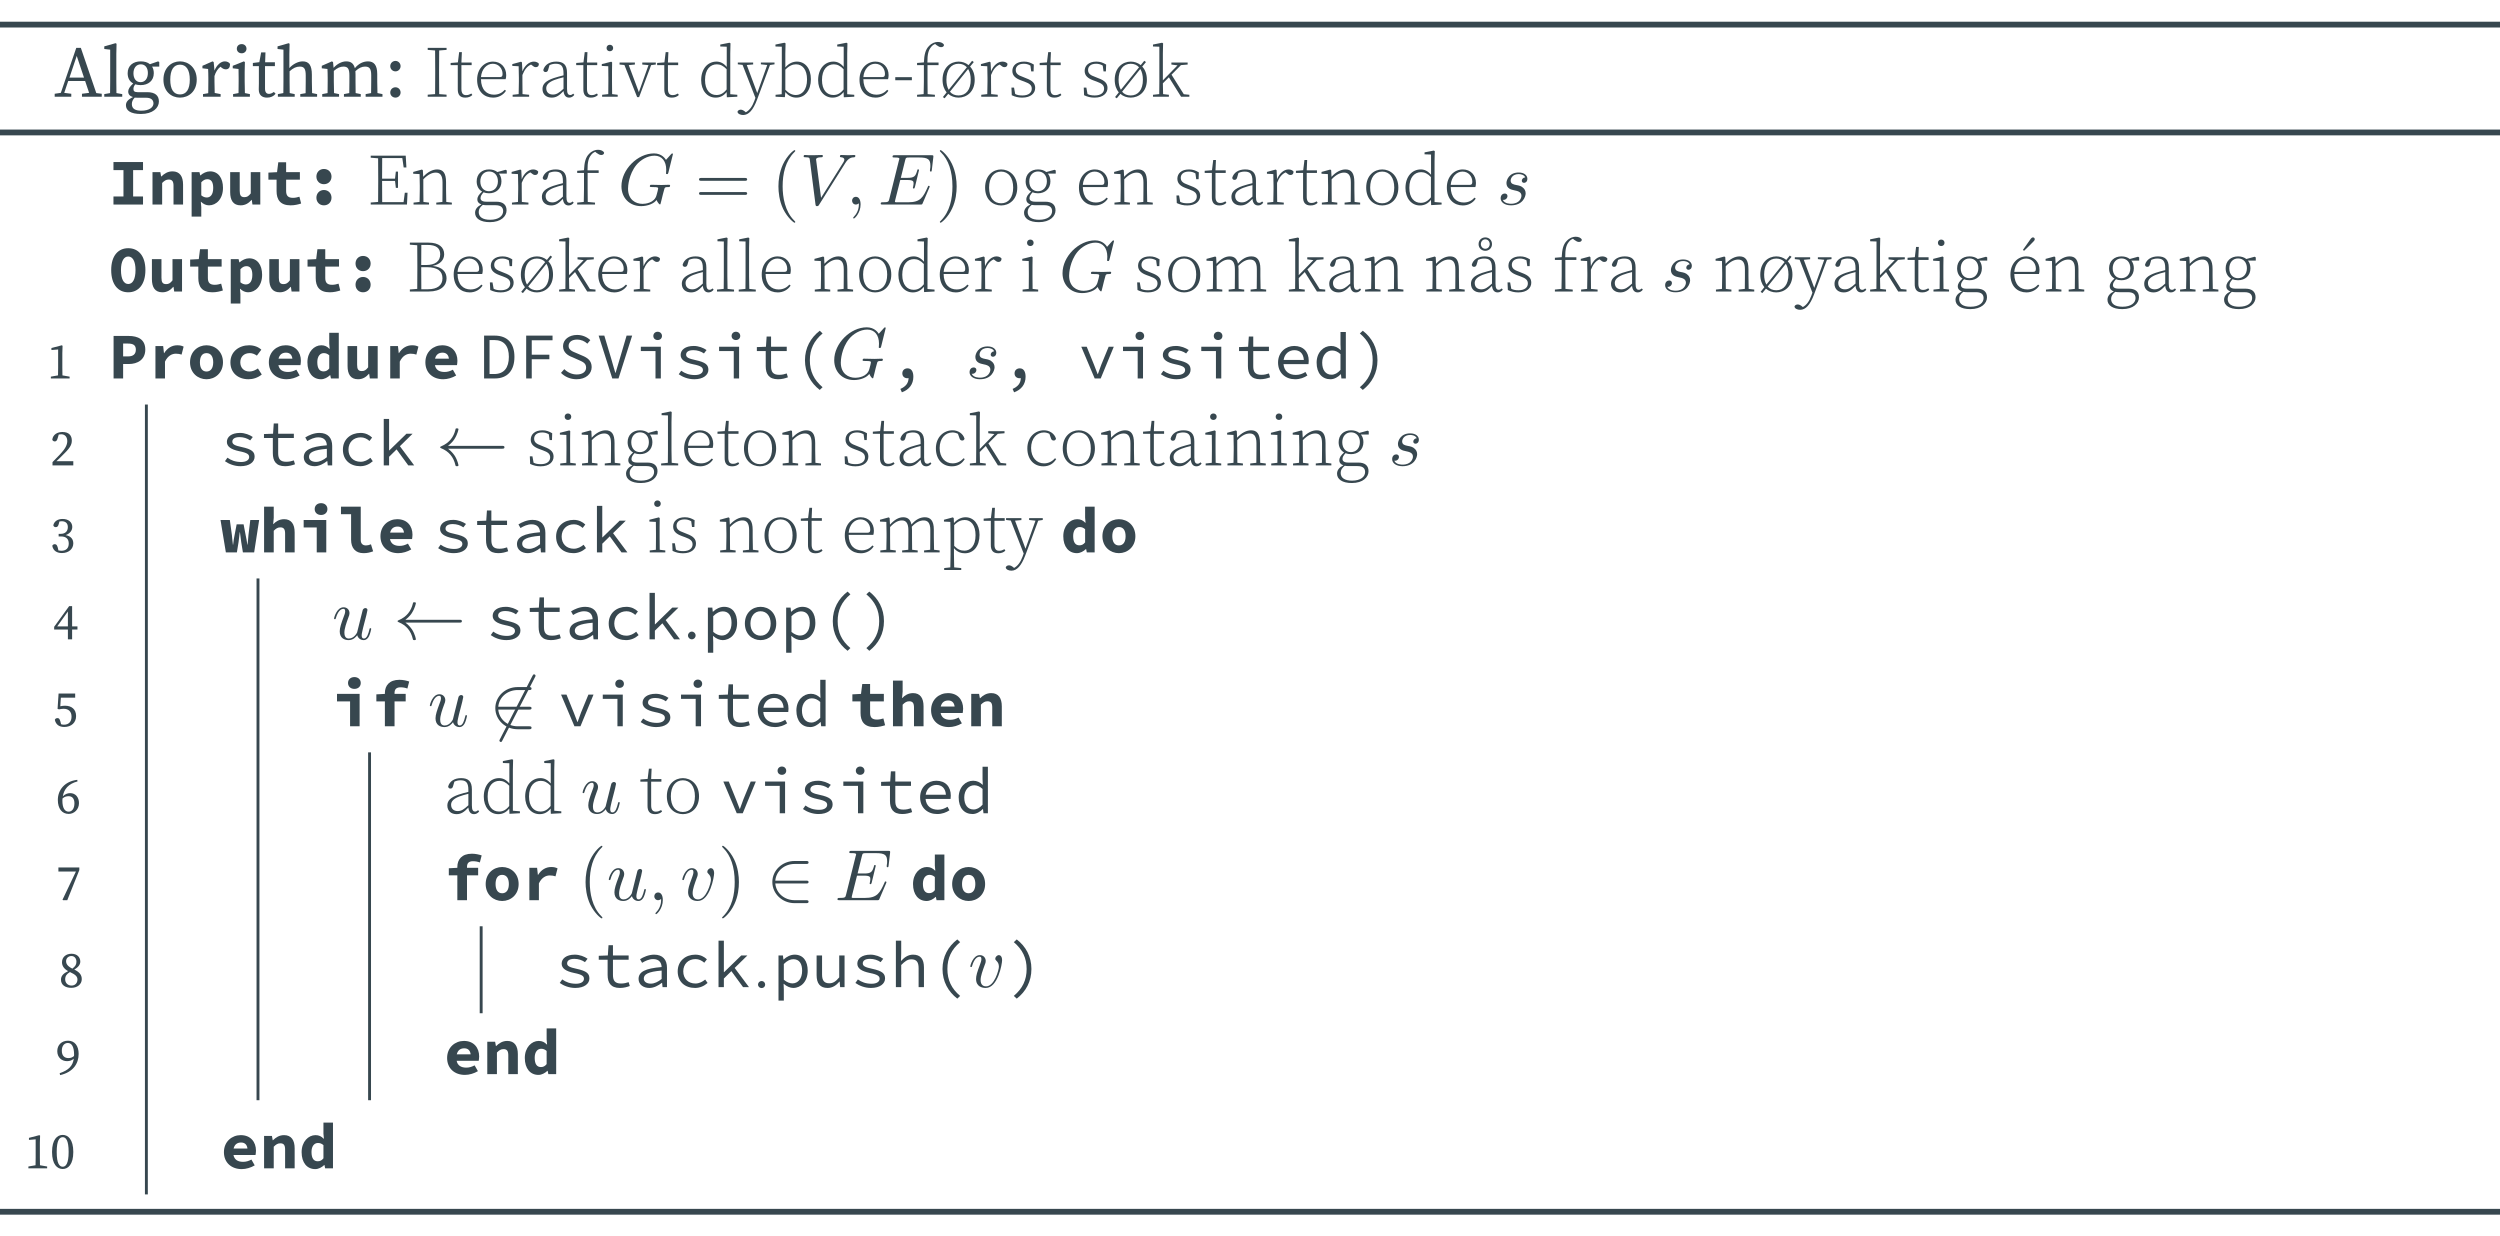 <?xml version="1.0" encoding="UTF-8"?>
<svg xmlns="http://www.w3.org/2000/svg" xmlns:xlink="http://www.w3.org/1999/xlink" width="343.71pt" height="169.99pt" viewBox="0 0 343.71 169.99" version="1.1">
<defs>
<g>
<symbol overflow="visible" id="glyph0-0">
<path style="stroke:none;" d="M 0.797 0 L 5.578 0 L 5.578 -6.672 L 0.797 -6.672 Z M 1.734 -0.516 L 3.188 -2.844 L 4.641 -0.516 Z M 1.406 -5.688 L 2.875 -3.344 L 1.406 -0.984 Z M 3.5 -3.344 L 4.969 -5.688 L 4.969 -0.984 Z M 1.734 -6.156 L 4.641 -6.156 L 3.188 -3.828 Z M 1.734 -6.156 "/>
</symbol>
<symbol overflow="visible" id="glyph0-1">
<path style="stroke:none;" d="M 3.078 -5.609 L 4.078 -2.625 L 2.078 -2.625 Z M 0.047 0 L 2.328 0 L 2.328 -0.406 L 1.359 -0.531 L 1.906 -2.156 L 4.234 -2.156 L 4.781 -0.531 L 3.797 -0.406 L 3.797 0 L 6.516 0 L 6.516 -0.406 L 5.766 -0.5 L 3.641 -6.719 L 3.016 -6.719 L 0.891 -0.531 L 0.047 -0.406 Z M 0.047 0 "/>
</symbol>
<symbol overflow="visible" id="glyph0-2">
<path style="stroke:none;" d="M 0.25 -6.922 L 0.25 -6.562 L 1.062 -6.469 L 1.062 -2.094 C 1.062 -1.562 1.062 -1.031 1.047 -0.5 L 0.25 -0.359 L 0.25 0 L 2.719 0 L 2.719 -0.359 L 1.922 -0.5 C 1.906 -1.031 1.906 -1.562 1.906 -2.094 L 1.906 -5.875 L 1.938 -7.281 L 1.797 -7.359 Z M 0.25 -6.922 "/>
</symbol>
<symbol overflow="visible" id="glyph0-3">
<path style="stroke:none;" d="M 2.406 -4.453 C 3.016 -4.453 3.375 -3.969 3.375 -3.266 C 3.375 -2.516 3 -2 2.359 -2 C 1.75 -2 1.391 -2.5 1.391 -3.219 C 1.391 -3.953 1.781 -4.453 2.406 -4.453 Z M 0.594 -3.234 C 0.594 -2.547 0.875 -2.078 1.359 -1.828 C 0.859 -1.359 0.672 -1.031 0.672 -0.719 C 0.672 -0.328 0.891 -0.078 1.328 0.047 C 0.594 0.406 0.359 0.75 0.359 1.172 C 0.359 1.891 0.984 2.375 2.422 2.375 C 4.062 2.375 4.891 1.531 4.891 0.656 C 4.891 -0.156 4.375 -0.625 3.281 -0.625 L 1.969 -0.625 C 1.5 -0.625 1.391 -0.797 1.391 -1.062 C 1.391 -1.297 1.469 -1.484 1.641 -1.703 C 1.859 -1.641 2.109 -1.594 2.375 -1.594 C 3.422 -1.594 4.188 -2.188 4.188 -3.234 C 4.188 -3.594 4.109 -3.891 3.953 -4.141 L 4.938 -4.141 L 4.938 -4.766 L 4.781 -4.859 L 3.656 -4.469 C 3.344 -4.734 2.906 -4.859 2.391 -4.859 C 1.359 -4.859 0.594 -4.281 0.594 -3.234 Z M 2.469 1.922 C 1.672 1.922 1.172 1.672 1.172 1.016 C 1.172 0.688 1.281 0.422 1.562 0.125 C 1.688 0.125 1.828 0.141 1.969 0.141 L 3.141 0.141 C 3.859 0.141 4.141 0.484 4.141 0.922 C 4.141 1.469 3.547 1.922 2.469 1.922 Z M 2.469 1.922 "/>
</symbol>
<symbol overflow="visible" id="glyph0-4">
<path style="stroke:none;" d="M 2.734 0.125 C 3.891 0.125 5.031 -0.703 5.031 -2.344 C 5.031 -4 3.875 -4.859 2.734 -4.859 C 1.578 -4.859 0.453 -4 0.453 -2.344 C 0.453 -0.703 1.562 0.125 2.734 0.125 Z M 2.734 -0.312 C 1.859 -0.312 1.391 -1 1.391 -2.344 C 1.391 -3.688 1.859 -4.406 2.734 -4.406 C 3.594 -4.406 4.078 -3.688 4.078 -2.344 C 4.078 -1 3.594 -0.312 2.734 -0.312 Z M 2.734 -0.312 "/>
</symbol>
<symbol overflow="visible" id="glyph0-5">
<path style="stroke:none;" d="M 0.422 0 L 2.844 0 L 2.844 -0.359 L 2.031 -0.516 C 2.016 -1 2 -1.656 2 -2.094 L 2 -2.844 C 2.172 -3.406 2.438 -3.828 2.828 -4.125 L 2.953 -4.016 C 3.141 -3.859 3.328 -3.766 3.562 -3.766 C 3.953 -3.766 4.141 -4.031 4.141 -4.5 C 4.031 -4.719 3.734 -4.859 3.422 -4.859 C 2.891 -4.859 2.328 -4.391 2 -3.594 L 1.891 -4.766 L 1.734 -4.859 L 0.344 -4.25 L 0.344 -3.906 L 1.125 -3.812 C 1.141 -3.422 1.156 -3.125 1.156 -2.578 L 1.156 -2.094 C 1.156 -1.641 1.141 -0.984 1.141 -0.484 L 0.422 -0.359 Z M 0.422 0 "/>
</symbol>
<symbol overflow="visible" id="glyph0-6">
<path style="stroke:none;" d="M 1.531 -5.969 C 1.891 -5.969 2.188 -6.234 2.188 -6.594 C 2.188 -6.984 1.891 -7.234 1.531 -7.234 C 1.141 -7.234 0.859 -6.984 0.859 -6.594 C 0.859 -6.234 1.141 -5.969 1.531 -5.969 Z M 2.656 -0.359 L 1.969 -0.5 C 1.953 -1 1.938 -1.656 1.938 -2.094 L 1.938 -3.406 L 1.969 -4.766 L 1.828 -4.859 L 0.297 -4.25 L 0.297 -3.906 L 1.094 -3.812 C 1.109 -3.422 1.109 -3.109 1.109 -2.562 L 1.109 -2.094 C 1.109 -1.656 1.109 -1 1.094 -0.5 L 0.344 -0.359 L 0.344 0 L 2.656 0 Z M 2.656 -0.359 "/>
</symbol>
<symbol overflow="visible" id="glyph0-7">
<path style="stroke:none;" d="M 1.766 -1.109 L 1.766 -4.203 L 3.125 -4.203 L 3.125 -4.734 L 1.781 -4.734 L 1.828 -6.094 L 1.234 -6.094 L 0.984 -4.75 L 0.094 -4.641 L 0.094 -4.203 L 0.922 -4.203 L 0.922 -1.859 C 0.922 -1.469 0.906 -1.25 0.906 -1 C 0.906 -0.234 1.344 0.125 2.047 0.125 C 2.547 0.125 2.953 -0.062 3.219 -0.406 L 2.984 -0.656 C 2.734 -0.484 2.531 -0.391 2.312 -0.391 C 1.969 -0.391 1.766 -0.609 1.766 -1.109 Z M 1.766 -1.109 "/>
</symbol>
<symbol overflow="visible" id="glyph0-8">
<path style="stroke:none;" d="M 1.062 -2.094 C 1.062 -1.656 1.062 -1 1.047 -0.5 L 0.297 -0.359 L 0.297 0 L 2.609 0 L 2.609 -0.359 L 1.922 -0.5 C 1.906 -1 1.906 -1.656 1.906 -2.094 L 1.906 -3.5 C 2.406 -3.953 2.828 -4.141 3.312 -4.141 C 3.891 -4.141 4.125 -3.859 4.125 -2.938 L 4.125 -2.094 C 4.125 -1.641 4.109 -0.984 4.109 -0.484 L 3.375 -0.359 L 3.375 0 L 5.688 0 L 5.688 -0.359 L 5 -0.5 C 4.984 -1 4.969 -1.641 4.969 -2.094 L 4.969 -3.016 C 4.969 -4.328 4.562 -4.859 3.703 -4.859 C 3.078 -4.859 2.359 -4.484 1.875 -3.938 L 1.875 -5.875 L 1.906 -7.281 L 1.781 -7.359 L 0.25 -6.922 L 0.25 -6.562 L 1.062 -6.469 Z M 1.062 -2.094 "/>
</symbol>
<symbol overflow="visible" id="glyph0-9">
<path style="stroke:none;" d="M 6.703 -4.859 C 6.062 -4.859 5.406 -4.562 4.891 -3.922 C 4.719 -4.578 4.344 -4.859 3.703 -4.859 C 3.094 -4.859 2.438 -4.5 1.969 -3.969 L 1.891 -4.766 L 1.734 -4.859 L 0.344 -4.25 L 0.344 -3.906 L 1.125 -3.812 C 1.141 -3.422 1.156 -3.125 1.156 -2.578 L 1.156 -2.094 C 1.156 -1.641 1.141 -1 1.141 -0.5 L 0.406 -0.359 L 0.406 0 L 2.719 0 L 2.719 -0.359 L 2.031 -0.5 C 2.016 -1 2 -1.656 2 -2.094 L 2 -3.547 C 2.5 -3.969 2.875 -4.141 3.328 -4.141 C 3.922 -4.141 4.141 -3.844 4.141 -2.938 L 4.141 -2.094 C 4.141 -1.641 4.141 -0.984 4.125 -0.5 L 3.391 -0.359 L 3.391 0 L 5.703 0 L 5.703 -0.359 L 5 -0.5 C 5 -1 4.984 -1.641 4.984 -2.094 L 4.984 -3.016 C 4.984 -3.203 4.969 -3.375 4.969 -3.516 C 5.469 -3.984 5.875 -4.141 6.297 -4.141 C 6.875 -4.141 7.141 -3.891 7.141 -2.953 L 7.141 -2.094 C 7.141 -1.641 7.125 -0.984 7.125 -0.5 L 6.375 -0.359 L 6.375 0 L 8.688 0 L 8.688 -0.359 L 8 -0.5 C 7.984 -1 7.969 -1.641 7.969 -2.094 L 7.969 -3.125 C 7.969 -4.359 7.5 -4.859 6.703 -4.859 Z M 6.703 -4.859 "/>
</symbol>
<symbol overflow="visible" id="glyph0-10">
<path style="stroke:none;" d="M 1.5 -3.484 C 1.891 -3.484 2.203 -3.812 2.203 -4.203 C 2.203 -4.594 1.891 -4.922 1.5 -4.922 C 1.094 -4.922 0.781 -4.594 0.781 -4.203 C 0.781 -3.812 1.094 -3.484 1.5 -3.484 Z M 1.5 0.125 C 1.891 0.125 2.203 -0.188 2.203 -0.578 C 2.203 -0.984 1.891 -1.297 1.5 -1.297 C 1.094 -1.297 0.781 -0.984 0.781 -0.578 C 0.781 -0.188 1.094 0.125 1.5 0.125 Z M 1.5 0.125 "/>
</symbol>
<symbol overflow="visible" id="glyph1-0">
<path style="stroke:none;" d="M 0.797 0 L 5.578 0 L 5.578 -6.719 L 0.797 -6.719 Z M 1.406 -0.328 L 3.188 -3.062 L 4.969 -0.328 Z M 1.188 -6.125 L 3 -3.359 L 1.188 -0.594 Z M 3.391 -3.359 L 5.188 -6.125 L 5.188 -0.594 Z M 1.406 -6.391 L 4.969 -6.391 L 3.188 -3.656 Z M 1.406 -6.391 "/>
</symbol>
<symbol overflow="visible" id="glyph1-1">
<path style="stroke:none;" d="M 1.562 -3.094 C 1.562 -2.172 1.562 -1.266 1.547 -0.359 L 0.531 -0.281 L 0.531 0 L 3.125 0 L 3.125 -0.281 L 2.109 -0.359 C 2.094 -1.266 2.094 -2.172 2.094 -3.094 L 2.094 -3.625 C 2.094 -4.547 2.094 -5.469 2.109 -6.359 L 3.125 -6.438 L 3.125 -6.719 L 0.531 -6.719 L 0.531 -6.438 L 1.547 -6.359 C 1.562 -5.453 1.562 -4.547 1.562 -3.625 Z M 1.562 -3.094 "/>
</symbol>
<symbol overflow="visible" id="glyph1-2">
<path style="stroke:none;" d="M 1.609 -1.078 L 1.609 -4.344 L 3.016 -4.344 L 3.016 -4.703 L 1.609 -4.703 L 1.672 -6.125 L 1.297 -6.125 L 1.125 -4.719 L 0.125 -4.641 L 0.125 -4.344 L 1.109 -4.344 L 1.109 -1.781 C 1.109 -1.453 1.109 -1.266 1.109 -1.062 C 1.094 -0.266 1.422 0.125 2.141 0.125 C 2.547 0.125 2.875 0 3.109 -0.234 L 2.984 -0.438 C 2.719 -0.297 2.547 -0.219 2.25 -0.219 C 1.828 -0.219 1.609 -0.469 1.609 -1.078 Z M 1.609 -1.078 "/>
</symbol>
<symbol overflow="visible" id="glyph1-3">
<path style="stroke:none;" d="M 2.656 -4.531 C 3.484 -4.531 4 -3.859 4 -3.141 C 4 -2.844 3.922 -2.703 3.641 -2.703 L 1.031 -2.703 C 1.125 -3.812 1.828 -4.531 2.656 -4.531 Z M 2.688 -4.828 C 1.516 -4.828 0.5 -3.859 0.5 -2.344 C 0.5 -0.688 1.5 0.125 2.703 0.125 C 3.453 0.125 4.094 -0.234 4.469 -0.812 L 4.312 -0.953 C 3.922 -0.531 3.453 -0.281 2.812 -0.281 C 1.859 -0.281 1.047 -0.922 1.031 -2.406 L 4.422 -2.406 C 4.469 -2.547 4.5 -2.734 4.5 -2.969 C 4.5 -4.031 3.781 -4.828 2.688 -4.828 Z M 2.688 -4.828 "/>
</symbol>
<symbol overflow="visible" id="glyph1-4">
<path style="stroke:none;" d="M 0.422 0 L 2.688 0 L 2.688 -0.266 L 1.781 -0.359 C 1.781 -0.875 1.766 -1.609 1.766 -2.094 L 1.766 -2.984 C 2.047 -3.719 2.438 -4.203 2.953 -4.422 L 3.078 -4.328 C 3.266 -4.172 3.406 -4.062 3.609 -4.062 C 3.891 -4.062 4.031 -4.234 4.031 -4.531 C 3.938 -4.688 3.656 -4.828 3.344 -4.828 C 2.703 -4.828 2.078 -4.281 1.766 -3.484 L 1.703 -4.719 L 1.578 -4.812 L 0.375 -4.484 L 0.375 -4.234 L 1.25 -4.188 C 1.266 -3.734 1.281 -3.203 1.281 -2.578 L 1.281 -2.094 C 1.281 -1.609 1.266 -0.875 1.25 -0.359 L 0.422 -0.266 Z M 0.422 0 "/>
</symbol>
<symbol overflow="visible" id="glyph1-5">
<path style="stroke:none;" d="M 4.203 0.125 C 4.469 0.125 4.719 0 4.906 -0.25 L 4.766 -0.422 C 4.609 -0.297 4.5 -0.234 4.359 -0.234 C 4.062 -0.234 3.906 -0.422 3.906 -1.078 L 3.906 -3.281 C 3.906 -4.391 3.406 -4.828 2.422 -4.828 C 1.516 -4.828 0.844 -4.406 0.641 -3.672 C 0.672 -3.484 0.781 -3.391 0.953 -3.391 C 1.141 -3.391 1.25 -3.484 1.312 -3.703 L 1.5 -4.344 C 1.781 -4.469 2.047 -4.531 2.328 -4.531 C 3.062 -4.531 3.422 -4.266 3.422 -3.203 L 3.422 -2.938 C 2.984 -2.828 2.5 -2.703 2.078 -2.562 C 0.953 -2.172 0.531 -1.719 0.531 -1.062 C 0.531 -0.297 1.078 0.125 1.797 0.125 C 2.438 0.125 2.844 -0.172 3.422 -0.781 C 3.484 -0.203 3.734 0.125 4.203 0.125 Z M 1.047 -1.172 C 1.047 -1.578 1.312 -1.969 2.156 -2.297 C 2.516 -2.422 2.984 -2.578 3.422 -2.672 L 3.422 -1.094 C 2.812 -0.531 2.453 -0.297 1.969 -0.297 C 1.422 -0.297 1.047 -0.594 1.047 -1.172 Z M 1.047 -1.172 "/>
</symbol>
<symbol overflow="visible" id="glyph1-6">
<path style="stroke:none;" d="M 1.484 -6.25 C 1.734 -6.25 1.938 -6.422 1.938 -6.688 C 1.938 -6.969 1.734 -7.141 1.484 -7.141 C 1.234 -7.141 1.031 -6.969 1.031 -6.688 C 1.031 -6.422 1.234 -6.25 1.484 -6.25 Z M 2.562 -0.266 L 1.797 -0.359 C 1.781 -0.875 1.781 -1.609 1.781 -2.094 L 1.781 -3.484 L 1.797 -4.719 L 1.672 -4.812 L 0.375 -4.484 L 0.375 -4.234 L 1.266 -4.188 C 1.281 -3.656 1.281 -3.156 1.281 -2.578 L 1.281 -2.094 C 1.281 -1.609 1.281 -0.875 1.266 -0.359 L 0.422 -0.266 L 0.422 0 L 2.562 0 Z M 2.562 -0.266 "/>
</symbol>
<symbol overflow="visible" id="glyph1-7">
<path style="stroke:none;" d="M 3.062 -4.422 L 3.922 -4.344 L 2.594 -0.625 L 1.203 -4.344 L 2.047 -4.422 L 2.047 -4.703 L -0.062 -4.703 L -0.062 -4.422 L 0.609 -4.359 L 2.359 0.062 L 2.625 0.062 L 4.281 -4.344 L 4.922 -4.422 L 4.922 -4.703 L 3.062 -4.703 Z M 3.062 -4.422 "/>
</symbol>
<symbol overflow="visible" id="glyph1-8">
<path style="stroke:none;" d="M 1.031 -2.297 C 1.031 -3.781 1.766 -4.453 2.656 -4.453 C 3.125 -4.453 3.547 -4.25 4 -3.781 L 4 -1 C 3.562 -0.453 3.141 -0.234 2.594 -0.234 C 1.703 -0.234 1.031 -0.922 1.031 -2.297 Z M 5.469 0 L 5.469 -0.266 L 4.5 -0.344 L 4.5 -5.953 L 4.531 -7.344 L 4.391 -7.422 L 3.125 -7.172 L 3.125 -6.906 L 4.016 -6.875 L 4.016 -4.094 C 3.578 -4.625 3.094 -4.828 2.609 -4.828 C 1.406 -4.828 0.5 -3.844 0.5 -2.281 C 0.5 -0.875 1.312 0.125 2.484 0.125 C 3.094 0.125 3.594 -0.125 4 -0.641 L 4.031 0.078 Z M 5.469 0 "/>
</symbol>
<symbol overflow="visible" id="glyph1-9">
<path style="stroke:none;" d="M 0.672 2.516 C 1.422 2.516 2.031 1.859 2.578 0.422 L 4.359 -4.359 L 4.984 -4.453 L 4.984 -4.703 L 3.109 -4.703 L 3.109 -4.453 L 3.984 -4.359 L 2.609 -0.5 L 1.172 -4.359 L 2.047 -4.438 L 2.047 -4.703 L -0.062 -4.703 L -0.062 -4.453 L 0.594 -4.375 L 2.359 0.156 L 2.203 0.594 C 1.938 1.328 1.531 1.891 1.031 2.141 L 0.953 2.062 C 0.734 1.891 0.547 1.781 0.344 1.781 C 0.125 1.781 -0.062 1.891 -0.109 2.078 C -0.062 2.359 0.297 2.516 0.672 2.516 Z M 0.672 2.516 "/>
</symbol>
<symbol overflow="visible" id="glyph1-10">
<path style="stroke:none;" d="M 3.203 -0.234 C 2.688 -0.234 2.234 -0.453 1.75 -0.953 L 1.75 -3.719 C 2.297 -4.281 2.766 -4.453 3.219 -4.453 C 4.094 -4.453 4.734 -3.734 4.734 -2.375 C 4.734 -0.891 4.016 -0.234 3.203 -0.234 Z M 0.406 0 L 1.688 0.062 L 1.75 -0.641 C 2.219 -0.062 2.75 0.125 3.266 0.125 C 4.453 0.125 5.266 -0.875 5.266 -2.406 C 5.266 -3.875 4.469 -4.828 3.344 -4.828 C 2.828 -4.828 2.234 -4.609 1.75 -4.031 L 1.75 -5.938 L 1.781 -7.344 L 1.625 -7.422 L 0.391 -7.172 L 0.391 -6.906 L 1.266 -6.875 L 1.266 -2.094 C 1.266 -1.609 1.25 -0.859 1.25 -0.344 L 0.406 -0.266 Z M 0.406 0 "/>
</symbol>
<symbol overflow="visible" id="glyph1-11">
<path style="stroke:none;" d="M 0.406 -2.266 L 2.688 -2.266 L 2.688 -2.688 L 0.406 -2.688 Z M 0.406 -2.266 "/>
</symbol>
<symbol overflow="visible" id="glyph1-12">
<path style="stroke:none;" d="M 1.281 -2.094 C 1.281 -1.516 1.266 -0.938 1.25 -0.359 L 0.344 -0.266 L 0.344 0 L 2.797 0 L 2.797 -0.266 L 1.797 -0.359 C 1.781 -0.938 1.781 -1.516 1.781 -2.094 L 1.781 -4.344 L 3.297 -4.344 L 3.297 -4.703 L 1.766 -4.703 C 1.75 -5.859 1.938 -6.406 2.219 -6.766 C 2.391 -7.016 2.609 -7.172 2.828 -7.25 L 3.016 -7.094 C 3.281 -6.906 3.453 -6.812 3.656 -6.812 C 3.891 -6.812 4.031 -6.938 4.047 -7.109 C 3.969 -7.359 3.625 -7.531 3.203 -7.531 C 2.812 -7.531 2.359 -7.375 1.969 -6.953 C 1.5 -6.484 1.328 -5.797 1.281 -4.719 L 0.344 -4.641 L 0.344 -4.344 L 1.281 -4.344 Z M 1.281 -2.094 "/>
</symbol>
<symbol overflow="visible" id="glyph1-13">
<path style="stroke:none;" d="M 4.797 -4.766 L 4.562 -4.938 L 4.078 -4.344 C 3.672 -4.672 3.188 -4.828 2.703 -4.828 C 1.609 -4.828 0.5 -4.016 0.5 -2.328 C 0.5 -1.578 0.719 -1 1.062 -0.594 L 0.547 0.047 L 0.781 0.219 L 1.281 -0.391 C 1.672 -0.047 2.188 0.125 2.703 0.125 C 3.781 0.125 4.922 -0.641 4.922 -2.328 C 4.922 -3.125 4.672 -3.734 4.281 -4.141 Z M 1.031 -2.328 C 1.031 -3.703 1.672 -4.531 2.703 -4.531 C 3.172 -4.531 3.562 -4.359 3.844 -4.047 L 1.344 -0.953 C 1.141 -1.297 1.031 -1.766 1.031 -2.328 Z M 2.703 -0.172 C 2.203 -0.172 1.797 -0.344 1.516 -0.688 L 4.016 -3.812 C 4.25 -3.438 4.375 -2.938 4.375 -2.328 C 4.375 -0.953 3.719 -0.172 2.703 -0.172 Z M 2.703 -0.172 "/>
</symbol>
<symbol overflow="visible" id="glyph1-14">
<path style="stroke:none;" d="M 2 0.125 C 3.203 0.125 3.781 -0.5 3.781 -1.203 C 3.781 -1.812 3.453 -2.203 2.516 -2.547 L 2.094 -2.719 C 1.422 -2.953 1.109 -3.188 1.109 -3.672 C 1.109 -4.156 1.469 -4.531 2.219 -4.531 C 2.516 -4.531 2.812 -4.469 3.125 -4.281 L 3.234 -3.484 L 3.562 -3.484 L 3.594 -4.422 C 3.141 -4.688 2.781 -4.828 2.25 -4.828 C 1.203 -4.828 0.641 -4.266 0.641 -3.547 C 0.641 -2.875 1.109 -2.516 1.828 -2.25 L 2.297 -2.078 C 3.047 -1.812 3.312 -1.562 3.312 -1.094 C 3.312 -0.562 2.875 -0.172 2.031 -0.172 C 1.594 -0.172 1.297 -0.234 1.031 -0.375 L 0.875 -1.25 L 0.516 -1.25 L 0.562 -0.203 C 1.031 0.016 1.453 0.125 2 0.125 Z M 2 0.125 "/>
</symbol>
<symbol overflow="visible" id="glyph1-15">
<path style="stroke:none;" d="M 0.391 -7.172 L 0.391 -6.906 L 1.266 -6.875 L 1.266 -2.094 C 1.266 -1.578 1.25 -0.891 1.25 -0.359 L 0.391 -0.266 L 0.391 0 L 2.578 0 L 2.578 -0.266 L 1.781 -0.359 C 1.766 -0.812 1.75 -1.359 1.75 -1.844 L 2.578 -2.672 L 4.25 0 L 5.391 0 L 5.391 -0.266 L 4.625 -0.344 L 2.938 -3.031 L 4.234 -4.344 L 5.156 -4.422 L 5.156 -4.703 L 2.922 -4.703 L 2.922 -4.422 L 3.766 -4.312 L 1.75 -2.25 L 1.75 -5.938 L 1.781 -7.344 L 1.641 -7.422 Z M 0.391 -7.172 "/>
</symbol>
<symbol overflow="visible" id="glyph1-16">
<path style="stroke:none;" d="M 1.562 -3.094 C 1.562 -2.172 1.562 -1.266 1.547 -0.359 L 0.531 -0.281 L 0.531 0 L 5.516 0 L 5.594 -1.625 L 5.219 -1.625 L 5.047 -0.328 L 2.109 -0.328 C 2.094 -1.203 2.094 -2.109 2.094 -3.25 L 3.875 -3.25 L 3.984 -2.297 L 4.281 -2.297 L 4.281 -4.531 L 3.984 -4.531 L 3.875 -3.562 L 2.094 -3.562 C 2.094 -4.547 2.094 -5.484 2.109 -6.391 L 4.875 -6.391 L 5.062 -5.094 L 5.438 -5.094 L 5.344 -6.719 L 0.531 -6.719 L 0.531 -6.438 L 1.547 -6.359 C 1.562 -5.453 1.562 -4.547 1.562 -3.625 Z M 1.562 -3.094 "/>
</symbol>
<symbol overflow="visible" id="glyph1-17">
<path style="stroke:none;" d="M 3.672 -4.828 C 3.062 -4.828 2.375 -4.5 1.75 -3.812 L 1.703 -4.719 L 1.578 -4.812 L 0.375 -4.484 L 0.375 -4.234 L 1.25 -4.188 C 1.266 -3.734 1.281 -3.203 1.281 -2.578 L 1.281 -2.094 C 1.281 -1.609 1.266 -0.875 1.25 -0.359 L 0.422 -0.266 L 0.422 0 L 2.547 0 L 2.547 -0.266 L 1.781 -0.359 C 1.781 -0.875 1.766 -1.609 1.766 -2.094 L 1.766 -3.469 C 2.469 -4.203 3.031 -4.391 3.484 -4.391 C 4.062 -4.391 4.406 -4.031 4.406 -3.047 L 4.406 -2.094 C 4.406 -1.594 4.391 -0.875 4.391 -0.359 L 3.547 -0.266 L 3.547 0 L 5.688 0 L 5.688 -0.266 L 4.922 -0.359 C 4.906 -0.859 4.891 -1.594 4.891 -2.094 L 4.891 -3.078 C 4.891 -4.359 4.453 -4.828 3.672 -4.828 Z M 3.672 -4.828 "/>
</symbol>
<symbol overflow="visible" id="glyph1-18">
<path style="stroke:none;" d="M 2.375 -4.547 C 3.109 -4.547 3.594 -4 3.594 -3.203 C 3.594 -2.391 3.094 -1.828 2.359 -1.828 C 1.641 -1.828 1.172 -2.375 1.172 -3.188 C 1.172 -3.984 1.656 -4.547 2.375 -4.547 Z M 0.672 -3.188 C 0.672 -2.531 0.953 -2.047 1.422 -1.781 C 0.984 -1.391 0.766 -1.078 0.766 -0.703 C 0.766 -0.359 0.984 -0.125 1.328 -0.016 C 0.766 0.266 0.453 0.641 0.453 1.141 C 0.453 1.891 1.156 2.422 2.484 2.422 C 4.031 2.422 4.781 1.609 4.781 0.797 C 4.781 0.031 4.297 -0.391 3.375 -0.391 L 2 -0.391 C 1.422 -0.391 1.203 -0.594 1.203 -0.875 C 1.203 -1.156 1.344 -1.375 1.625 -1.688 C 1.844 -1.594 2.109 -1.547 2.375 -1.547 C 3.344 -1.547 4.078 -2.172 4.078 -3.188 C 4.078 -3.625 3.953 -3.984 3.734 -4.25 L 4.812 -4.25 L 4.812 -4.688 L 4.656 -4.781 L 3.516 -4.469 C 3.219 -4.703 2.828 -4.828 2.375 -4.828 C 1.391 -4.828 0.672 -4.203 0.672 -3.188 Z M 2.516 2.094 C 1.531 2.094 0.953 1.734 0.953 1.031 C 0.953 0.625 1.141 0.344 1.516 0.047 C 1.688 0.078 1.891 0.094 2.062 0.094 L 3.281 0.094 C 4.062 0.094 4.312 0.453 4.312 0.906 C 4.312 1.562 3.703 2.094 2.516 2.094 Z M 2.516 2.094 "/>
</symbol>
<symbol overflow="visible" id="glyph1-19">
<path style="stroke:none;" d="M 2.703 0.125 C 3.781 0.125 4.922 -0.641 4.922 -2.328 C 4.922 -4.016 3.781 -4.828 2.703 -4.828 C 1.609 -4.828 0.5 -4.016 0.5 -2.328 C 0.5 -0.641 1.609 0.125 2.703 0.125 Z M 2.703 -0.172 C 1.688 -0.172 1.047 -0.953 1.047 -2.328 C 1.047 -3.703 1.688 -4.531 2.703 -4.531 C 3.703 -4.531 4.359 -3.703 4.359 -2.328 C 4.359 -0.953 3.703 -0.172 2.703 -0.172 Z M 2.703 -0.172 "/>
</symbol>
<symbol overflow="visible" id="glyph1-20">
<path style="stroke:none;" d="M 1.562 -3.094 C 1.562 -2.172 1.562 -1.266 1.547 -0.359 L 0.531 -0.281 L 0.531 0 L 3.141 0 C 4.828 0 5.578 -0.828 5.578 -1.797 C 5.578 -2.672 5.016 -3.375 3.656 -3.516 C 4.75 -3.734 5.25 -4.391 5.25 -5.125 C 5.25 -6.078 4.531 -6.719 3.109 -6.719 L 0.531 -6.719 L 0.531 -6.438 L 1.547 -6.359 C 1.562 -5.453 1.562 -4.547 1.562 -3.625 Z M 2.844 -3.344 C 4.359 -3.344 5.016 -2.797 5.016 -1.812 C 5.016 -0.859 4.312 -0.312 3.047 -0.312 L 2.109 -0.312 C 2.094 -1.203 2.094 -2.109 2.094 -3.344 Z M 2.922 -6.406 C 4.203 -6.406 4.703 -5.938 4.703 -5.109 C 4.703 -4.172 4.047 -3.641 2.75 -3.641 L 2.094 -3.641 C 2.094 -4.562 2.094 -5.5 2.109 -6.406 Z M 2.922 -6.406 "/>
</symbol>
<symbol overflow="visible" id="glyph1-21">
<path style="stroke:none;" d="M 0.391 -7.172 L 0.391 -6.906 L 1.266 -6.875 L 1.266 -2.094 C 1.266 -1.578 1.25 -0.891 1.25 -0.359 L 0.328 -0.266 L 0.328 0 L 2.672 0 L 2.672 -0.266 L 1.781 -0.359 C 1.766 -0.891 1.75 -1.578 1.75 -2.094 L 1.75 -5.938 L 1.781 -7.344 L 1.641 -7.422 Z M 0.391 -7.172 "/>
</symbol>
<symbol overflow="visible" id="glyph1-22">
<path style="stroke:none;" d="M 6.547 -4.828 C 5.906 -4.828 5.281 -4.516 4.703 -3.828 C 4.562 -4.547 4.156 -4.828 3.562 -4.828 C 2.953 -4.828 2.359 -4.484 1.75 -3.812 L 1.703 -4.719 L 1.578 -4.812 L 0.375 -4.484 L 0.375 -4.234 L 1.25 -4.188 C 1.266 -3.734 1.281 -3.203 1.281 -2.578 L 1.281 -2.094 C 1.281 -1.609 1.266 -0.875 1.25 -0.359 L 0.422 -0.266 L 0.422 0 L 2.547 0 L 2.547 -0.266 L 1.781 -0.359 C 1.781 -0.875 1.766 -1.609 1.766 -2.094 L 1.766 -3.484 C 2.438 -4.203 2.953 -4.391 3.406 -4.391 C 3.938 -4.391 4.281 -4.031 4.281 -3.047 L 4.281 -2.094 C 4.281 -1.594 4.281 -0.875 4.266 -0.359 L 3.422 -0.266 L 3.422 0 L 5.562 0 L 5.562 -0.266 L 4.797 -0.359 C 4.781 -0.859 4.781 -1.594 4.781 -2.094 L 4.781 -3.078 C 4.781 -3.234 4.766 -3.391 4.75 -3.531 C 5.391 -4.203 5.922 -4.391 6.375 -4.391 C 6.953 -4.391 7.297 -4.047 7.297 -3.062 L 7.297 -2.094 C 7.297 -1.594 7.281 -0.875 7.281 -0.359 L 6.438 -0.266 L 6.438 0 L 8.578 0 L 8.578 -0.266 L 7.812 -0.359 C 7.797 -0.859 7.781 -1.594 7.781 -2.094 L 7.781 -3.125 C 7.781 -4.359 7.312 -4.828 6.547 -4.828 Z M 6.547 -4.828 "/>
</symbol>
<symbol overflow="visible" id="glyph1-23">
<path style="stroke:none;" d="M 4.203 0.125 C 4.469 0.125 4.719 0 4.906 -0.25 L 4.766 -0.422 C 4.609 -0.297 4.5 -0.234 4.359 -0.234 C 4.062 -0.234 3.906 -0.422 3.906 -1.078 L 3.906 -3.281 C 3.906 -4.391 3.406 -4.828 2.422 -4.828 C 1.516 -4.828 0.844 -4.406 0.641 -3.672 C 0.672 -3.484 0.781 -3.391 0.953 -3.391 C 1.141 -3.391 1.25 -3.484 1.312 -3.703 L 1.5 -4.344 C 1.781 -4.469 2.047 -4.531 2.328 -4.531 C 3.062 -4.531 3.422 -4.266 3.422 -3.203 L 3.422 -2.938 C 2.984 -2.828 2.5 -2.703 2.078 -2.562 C 0.953 -2.172 0.531 -1.719 0.531 -1.062 C 0.531 -0.297 1.078 0.125 1.797 0.125 C 2.438 0.125 2.844 -0.172 3.422 -0.781 C 3.484 -0.203 3.734 0.125 4.203 0.125 Z M 2.5 -5.875 C 2.141 -5.875 1.891 -6.188 1.891 -6.516 C 1.891 -6.859 2.141 -7.172 2.5 -7.172 C 2.875 -7.172 3.109 -6.859 3.109 -6.516 C 3.109 -6.188 2.875 -5.875 2.5 -5.875 Z M 2.5 -5.594 C 2.984 -5.594 3.422 -5.953 3.422 -6.516 C 3.422 -7.094 2.984 -7.438 2.5 -7.438 C 2.031 -7.438 1.578 -7.094 1.578 -6.516 C 1.578 -5.938 2.031 -5.594 2.5 -5.594 Z M 1.047 -1.172 C 1.047 -1.578 1.312 -1.969 2.156 -2.297 C 2.516 -2.422 2.984 -2.578 3.422 -2.672 L 3.422 -1.094 C 2.812 -0.531 2.453 -0.297 1.969 -0.297 C 1.422 -0.297 1.047 -0.594 1.047 -1.172 Z M 1.047 -1.172 "/>
</symbol>
<symbol overflow="visible" id="glyph1-24">
<path style="stroke:none;" d="M 2.656 -4.531 C 3.484 -4.531 4 -3.859 4 -3.141 C 4 -2.844 3.922 -2.703 3.641 -2.703 L 1.031 -2.703 C 1.125 -3.812 1.828 -4.531 2.656 -4.531 Z M 2.688 -4.828 C 1.516 -4.828 0.5 -3.859 0.5 -2.344 C 0.5 -0.688 1.5 0.125 2.703 0.125 C 3.453 0.125 4.094 -0.234 4.469 -0.812 L 4.312 -0.953 C 3.922 -0.531 3.453 -0.281 2.812 -0.281 C 1.859 -0.281 1.047 -0.922 1.031 -2.406 L 4.422 -2.406 C 4.469 -2.547 4.5 -2.734 4.5 -2.969 C 4.5 -4.031 3.781 -4.828 2.688 -4.828 Z M 2.219 -5.719 L 2.375 -5.594 C 2.797 -5.984 3.203 -6.406 3.531 -6.734 C 3.766 -6.953 3.844 -7.062 3.844 -7.188 C 3.844 -7.344 3.734 -7.438 3.594 -7.438 C 3.469 -7.438 3.359 -7.344 3.188 -7.094 C 2.891 -6.688 2.547 -6.203 2.219 -5.719 Z M 2.219 -5.719 "/>
</symbol>
<symbol overflow="visible" id="glyph1-25">
<path style="stroke:none;" d="M 2.766 -4.531 C 3.016 -4.531 3.266 -4.469 3.516 -4.344 L 3.734 -3.719 C 3.797 -3.531 3.891 -3.422 4.109 -3.422 C 4.281 -3.422 4.391 -3.516 4.422 -3.688 C 4.203 -4.391 3.531 -4.828 2.766 -4.828 C 1.578 -4.828 0.484 -3.906 0.484 -2.344 C 0.484 -0.859 1.359 0.125 2.688 0.125 C 3.516 0.125 4.094 -0.266 4.453 -0.875 L 4.281 -0.984 C 3.891 -0.531 3.375 -0.281 2.781 -0.281 C 1.75 -0.281 1 -1.109 1 -2.391 C 1 -3.703 1.766 -4.531 2.766 -4.531 Z M 2.766 -4.531 "/>
</symbol>
<symbol overflow="visible" id="glyph1-26">
<path style="stroke:none;" d="M 4.719 -2.359 C 4.719 -0.875 4 -0.234 3.188 -0.234 C 2.672 -0.234 2.25 -0.406 1.781 -0.891 L 1.781 -3.75 C 2.297 -4.281 2.766 -4.453 3.219 -4.453 C 4.094 -4.453 4.719 -3.734 4.719 -2.359 Z M 1.281 0.328 C 1.281 0.844 1.266 1.531 1.25 2.062 L 0.406 2.156 L 0.406 2.422 L 2.75 2.422 L 2.75 2.156 L 1.781 2.062 C 1.766 1.531 1.75 0.844 1.75 0.312 L 1.75 -0.578 C 2.219 -0.016 2.766 0.125 3.25 0.125 C 4.453 0.125 5.266 -0.859 5.266 -2.406 C 5.266 -3.859 4.469 -4.828 3.344 -4.828 C 2.812 -4.828 2.234 -4.594 1.75 -4.031 L 1.719 -4.719 L 1.594 -4.812 L 0.375 -4.484 L 0.375 -4.234 L 1.25 -4.188 C 1.266 -3.734 1.281 -3.188 1.281 -2.547 Z M 1.281 0.328 "/>
</symbol>
<symbol overflow="visible" id="glyph1-27">
<path style="stroke:none;" d="M 1.5 0.125 C 1.781 0.125 1.984 -0.094 1.984 -0.344 C 1.984 -0.625 1.781 -0.844 1.5 -0.844 C 1.219 -0.844 1 -0.625 1 -0.344 C 1 -0.094 1.219 0.125 1.5 0.125 Z M 1.5 0.125 "/>
</symbol>
<symbol overflow="visible" id="glyph2-0">
<path style="stroke:none;" d="M 0.312 0 L 5.062 0 L 5.062 -5.922 L 0.312 -5.922 Z M 1.953 -0.812 L 2.312 -1.5 L 2.672 -2.391 L 2.703 -2.391 L 3.078 -1.5 L 3.422 -0.812 Z M 1.203 -1.391 L 1.203 -4.719 L 2.047 -3.047 Z M 2.672 -3.719 L 2.281 -4.562 L 2.016 -5.094 L 3.375 -5.094 L 3.078 -4.562 L 2.703 -3.719 Z M 3.344 -3.047 L 4.172 -4.719 L 4.172 -1.391 Z M 3.344 -3.047 "/>
</symbol>
<symbol overflow="visible" id="glyph2-1">
<path style="stroke:none;" d="M 0.656 0 L 4.719 0 L 4.719 -1.109 L 3.359 -1.109 L 3.359 -4.734 L 4.719 -4.734 L 4.719 -5.844 L 0.656 -5.844 L 0.656 -4.734 L 2.031 -4.734 L 2.031 -1.109 L 0.656 -1.109 Z M 0.656 0 "/>
</symbol>
<symbol overflow="visible" id="glyph2-2">
<path style="stroke:none;" d="M 0.641 0 L 1.969 0 L 1.969 -2.969 C 2.281 -3.281 2.516 -3.438 2.875 -3.438 C 3.359 -3.438 3.531 -3.172 3.531 -2.578 L 3.531 0 L 4.844 0 L 4.844 -2.75 C 4.844 -3.859 4.391 -4.562 3.391 -4.562 C 2.719 -4.562 2.25 -4.234 1.859 -3.859 L 1.828 -3.859 L 1.719 -4.453 L 0.641 -4.453 Z M 0.641 0 "/>
</symbol>
<symbol overflow="visible" id="glyph2-3">
<path style="stroke:none;" d="M 0.641 1.656 L 1.969 1.656 L 1.969 0.344 L 1.906 -0.375 L 1.938 -0.375 C 2.25 -0.062 2.641 0.109 3.031 0.109 C 4.031 0.109 4.953 -0.766 4.953 -2.297 C 4.953 -3.672 4.281 -4.562 3.172 -4.562 C 2.703 -4.562 2.203 -4.328 1.844 -4 L 1.828 -4 L 1.719 -4.453 L 0.641 -4.453 Z M 2.719 -0.969 C 2.5 -0.969 2.219 -1.047 1.969 -1.266 L 1.969 -3.062 C 2.25 -3.359 2.5 -3.484 2.797 -3.484 C 3.344 -3.484 3.609 -3.078 3.609 -2.281 C 3.609 -1.359 3.219 -0.969 2.719 -0.969 Z M 2.719 -0.969 "/>
</symbol>
<symbol overflow="visible" id="glyph2-4">
<path style="stroke:none;" d="M 2 0.109 C 2.641 0.109 3.109 -0.188 3.5 -0.641 L 3.531 -0.641 L 3.625 0 L 4.703 0 L 4.703 -4.453 L 3.391 -4.453 L 3.391 -1.531 C 3.078 -1.125 2.859 -1.016 2.516 -1.016 C 2.031 -1.016 1.875 -1.281 1.875 -1.875 L 1.875 -4.453 L 0.562 -4.453 L 0.562 -1.703 C 0.562 -0.578 0.984 0.109 2 0.109 Z M 2 0.109 "/>
</symbol>
<symbol overflow="visible" id="glyph2-5">
<path style="stroke:none;" d="M 3.484 0.109 C 4.078 0.109 4.531 -0.016 4.938 -0.141 L 4.703 -1.078 C 4.438 -1 4.156 -0.922 3.828 -0.922 C 3.172 -0.922 2.875 -1.188 2.875 -1.859 L 2.875 -3.422 L 4.766 -3.422 L 4.766 -4.453 L 2.875 -4.453 L 2.875 -5.812 L 1.797 -5.812 L 1.625 -4.453 L 0.438 -4.391 L 0.438 -3.422 L 1.562 -3.422 L 1.562 -1.844 C 1.562 -0.688 2.062 0.109 3.484 0.109 Z M 3.484 0.109 "/>
</symbol>
<symbol overflow="visible" id="glyph2-6">
<path style="stroke:none;" d="M 2.688 -2.797 C 3.312 -2.797 3.734 -3.25 3.734 -3.844 C 3.734 -4.438 3.312 -4.891 2.688 -4.891 C 2.078 -4.891 1.656 -4.438 1.656 -3.844 C 1.656 -3.25 2.078 -2.797 2.688 -2.797 Z M 2.688 0.109 C 3.312 0.109 3.734 -0.344 3.734 -0.938 C 3.734 -1.531 3.312 -2 2.688 -2 C 2.078 -2 1.656 -1.531 1.656 -0.938 C 1.656 -0.344 2.078 0.109 2.688 0.109 Z M 2.688 0.109 "/>
</symbol>
<symbol overflow="visible" id="glyph2-7">
<path style="stroke:none;" d="M 2.688 0.109 C 4.078 0.109 5.047 -0.953 5.047 -2.953 C 5.047 -4.906 4.078 -5.953 2.688 -5.953 C 1.297 -5.953 0.344 -4.906 0.344 -2.953 C 0.344 -0.953 1.297 0.109 2.688 0.109 Z M 2.688 -1.031 C 2.078 -1.031 1.688 -1.688 1.688 -2.953 C 1.688 -4.156 2.078 -4.812 2.688 -4.812 C 3.297 -4.812 3.688 -4.156 3.688 -2.953 C 3.688 -1.688 3.297 -1.031 2.688 -1.031 Z M 2.688 -1.031 "/>
</symbol>
<symbol overflow="visible" id="glyph2-8">
<path style="stroke:none;" d="M 0.672 0 L 1.984 0 L 1.984 -1.984 L 2.75 -1.984 C 3.984 -1.984 5.031 -2.594 5.031 -3.969 C 5.031 -5.375 4.016 -5.844 2.75 -5.844 L 0.672 -5.844 Z M 1.984 -3.031 L 1.984 -4.797 L 2.656 -4.797 C 3.359 -4.797 3.734 -4.578 3.734 -3.969 C 3.734 -3.359 3.391 -3.031 2.656 -3.031 Z M 1.984 -3.031 "/>
</symbol>
<symbol overflow="visible" id="glyph2-9">
<path style="stroke:none;" d="M 1.047 0 L 2.359 0 L 2.359 -2.312 C 2.734 -3.109 3.312 -3.406 3.859 -3.406 C 4.188 -3.406 4.375 -3.359 4.641 -3.281 L 4.922 -4.375 C 4.656 -4.5 4.453 -4.562 4.047 -4.562 C 3.344 -4.562 2.688 -4.203 2.25 -3.484 L 2.219 -3.484 L 2.109 -4.453 L 1.047 -4.453 Z M 1.047 0 "/>
</symbol>
<symbol overflow="visible" id="glyph2-10">
<path style="stroke:none;" d="M 2.688 0.109 C 3.859 0.109 4.953 -0.75 4.953 -2.219 C 4.953 -3.703 3.859 -4.562 2.688 -4.562 C 1.516 -4.562 0.422 -3.703 0.422 -2.219 C 0.422 -0.75 1.516 0.109 2.688 0.109 Z M 2.688 -0.953 C 2.078 -0.953 1.781 -1.453 1.781 -2.219 C 1.781 -3 2.078 -3.484 2.688 -3.484 C 3.297 -3.484 3.609 -3 3.609 -2.219 C 3.609 -1.453 3.297 -0.953 2.688 -0.953 Z M 2.688 -0.953 "/>
</symbol>
<symbol overflow="visible" id="glyph2-11">
<path style="stroke:none;" d="M 3.078 0.109 C 3.688 0.109 4.375 -0.094 4.906 -0.547 L 4.375 -1.375 C 4.047 -1.156 3.672 -0.953 3.203 -0.953 C 2.469 -0.953 1.953 -1.453 1.953 -2.219 C 1.953 -3 2.484 -3.484 3.25 -3.484 C 3.578 -3.484 3.891 -3.375 4.234 -3.141 L 4.844 -3.953 C 4.469 -4.312 3.875 -4.562 3.172 -4.562 C 1.797 -4.562 0.594 -3.703 0.594 -2.219 C 0.594 -0.75 1.672 0.109 3.078 0.109 Z M 3.078 0.109 "/>
</symbol>
<symbol overflow="visible" id="glyph2-12">
<path style="stroke:none;" d="M 2.953 0.109 C 3.547 0.109 4.219 -0.094 4.734 -0.406 L 4.281 -1.203 C 3.891 -1 3.547 -0.891 3.141 -0.891 C 2.406 -0.891 1.938 -1.188 1.812 -1.828 L 4.844 -1.828 C 4.859 -1.938 4.906 -2.172 4.906 -2.422 C 4.906 -3.625 4.172 -4.562 2.812 -4.562 C 1.609 -4.562 0.5 -3.688 0.5 -2.219 C 0.5 -0.75 1.562 0.109 2.953 0.109 Z M 2.859 -3.547 C 3.359 -3.547 3.672 -3.266 3.734 -2.719 L 1.828 -2.719 C 1.969 -3.281 2.328 -3.547 2.859 -3.547 Z M 2.859 -3.547 "/>
</symbol>
<symbol overflow="visible" id="glyph2-13">
<path style="stroke:none;" d="M 2.297 0.109 C 2.75 0.109 3.203 -0.141 3.531 -0.453 L 3.562 -0.453 L 3.656 0 L 4.734 0 L 4.734 -6.281 L 3.422 -6.281 L 3.422 -4.766 L 3.484 -4.078 L 3.438 -4.078 C 3.141 -4.391 2.812 -4.562 2.328 -4.562 C 1.359 -4.562 0.422 -3.672 0.422 -2.219 C 0.422 -0.766 1.172 0.109 2.297 0.109 Z M 2.641 -0.969 C 2.094 -0.969 1.781 -1.359 1.781 -2.25 C 1.781 -3.078 2.188 -3.484 2.672 -3.484 C 2.938 -3.484 3.172 -3.406 3.422 -3.188 L 3.422 -1.375 C 3.188 -1.078 2.938 -0.969 2.641 -0.969 Z M 2.641 -0.969 "/>
</symbol>
<symbol overflow="visible" id="glyph2-14">
<path style="stroke:none;" d="M 0.766 0 L 2.281 0 L 2.516 -1.438 C 2.594 -2 2.641 -2.391 2.672 -2.766 L 2.703 -2.766 C 2.766 -2.25 2.812 -1.828 2.875 -1.438 L 3.109 0 L 4.656 0 L 5.344 -4.453 L 4.125 -4.453 L 3.875 -2.391 C 3.828 -1.953 3.812 -1.516 3.75 -1.062 L 3.719 -1.062 C 3.656 -1.516 3.578 -1.953 3.484 -2.391 L 3.203 -3.859 L 2.25 -3.859 L 1.969 -2.391 C 1.875 -1.969 1.812 -1.516 1.766 -1.062 L 1.734 -1.062 C 1.672 -1.516 1.641 -1.953 1.594 -2.391 L 1.312 -4.453 L 0.031 -4.453 Z M 0.766 0 "/>
</symbol>
<symbol overflow="visible" id="glyph2-15">
<path style="stroke:none;" d="M 0.641 0 L 1.969 0 L 1.969 -2.969 C 2.281 -3.281 2.516 -3.438 2.875 -3.438 C 3.359 -3.438 3.531 -3.172 3.531 -2.578 L 3.531 0 L 4.844 0 L 4.844 -2.75 C 4.844 -3.859 4.391 -4.562 3.406 -4.562 C 2.719 -4.562 2.25 -4.234 1.922 -3.891 L 1.891 -3.891 L 1.969 -4.75 L 1.969 -6.281 L 0.641 -6.281 Z M 0.641 0 "/>
</symbol>
<symbol overflow="visible" id="glyph2-16">
<path style="stroke:none;" d="M 2.5 0 L 3.812 0 L 3.812 -4.453 L 0.703 -4.453 L 0.703 -3.422 L 2.5 -3.422 Z M 3.094 -5.141 C 3.609 -5.141 3.969 -5.469 3.969 -5.953 C 3.969 -6.438 3.609 -6.766 3.094 -6.766 C 2.578 -6.766 2.219 -6.438 2.219 -5.953 C 2.219 -5.469 2.578 -5.141 3.094 -5.141 Z M 3.094 -5.141 "/>
</symbol>
<symbol overflow="visible" id="glyph2-17">
<path style="stroke:none;" d="M 3.547 0.109 C 4.094 0.109 4.406 0.016 4.875 -0.141 L 4.578 -1.109 C 4.312 -1 4.094 -0.953 3.891 -0.953 C 3.516 -0.953 3.172 -1.141 3.172 -1.688 L 3.172 -6.281 L 0.453 -6.281 L 0.453 -5.25 L 1.844 -5.25 L 1.844 -1.734 C 1.844 -0.609 2.438 0.109 3.547 0.109 Z M 3.547 0.109 "/>
</symbol>
<symbol overflow="visible" id="glyph2-18">
<path style="stroke:none;" d="M 1.906 0 L 3.234 0 L 3.234 -3.422 L 4.766 -3.422 L 4.766 -4.453 L 3.234 -4.453 L 3.234 -4.578 C 3.234 -5.109 3.5 -5.359 4.062 -5.359 C 4.406 -5.359 4.719 -5.297 5 -5.188 L 5.25 -6.156 C 4.875 -6.281 4.406 -6.391 3.906 -6.391 C 2.516 -6.391 1.906 -5.594 1.906 -4.562 L 1.906 -4.453 L 0.734 -4.391 L 0.734 -3.422 L 1.906 -3.422 Z M 1.906 0 "/>
</symbol>
<symbol overflow="visible" id="glyph3-0">
<path style="stroke:none;" d=""/>
</symbol>
<symbol overflow="visible" id="glyph3-1">
<path style="stroke:none;" d="M 7.578 -6.922 C 7.578 -6.953 7.562 -7.031 7.469 -7.031 C 7.438 -7.031 7.422 -7.016 7.312 -6.906 L 6.625 -6.141 C 6.531 -6.281 6.078 -7.031 4.969 -7.031 C 2.734 -7.031 0.5 -4.828 0.5 -2.516 C 0.5 -0.922 1.609 0.219 3.219 0.219 C 3.656 0.219 4.109 0.125 4.469 -0.016 C 4.969 -0.219 5.156 -0.422 5.328 -0.625 C 5.422 -0.375 5.688 -0.016 5.781 -0.016 C 5.828 -0.016 5.859 -0.047 5.859 -0.047 C 5.875 -0.062 5.969 -0.453 6.016 -0.656 L 6.203 -1.422 C 6.25 -1.594 6.297 -1.766 6.344 -1.938 C 6.453 -2.375 6.453 -2.406 7.031 -2.406 C 7.078 -2.406 7.188 -2.422 7.188 -2.609 C 7.188 -2.688 7.141 -2.719 7.062 -2.719 C 6.828 -2.719 6.234 -2.688 6.016 -2.688 C 5.703 -2.688 4.922 -2.719 4.609 -2.719 C 4.531 -2.719 4.406 -2.719 4.406 -2.516 C 4.406 -2.406 4.484 -2.406 4.703 -2.406 C 4.719 -2.406 5 -2.406 5.234 -2.391 C 5.5 -2.359 5.547 -2.328 5.547 -2.203 C 5.547 -2.109 5.438 -1.672 5.328 -1.297 C 5.047 -0.203 3.766 -0.094 3.406 -0.094 C 2.453 -0.094 1.406 -0.656 1.406 -2.188 C 1.406 -2.5 1.5 -4.141 2.547 -5.438 C 3.094 -6.109 4.062 -6.719 5.047 -6.719 C 6.062 -6.719 6.656 -5.953 6.656 -4.797 C 6.656 -4.391 6.625 -4.391 6.625 -4.281 C 6.625 -4.188 6.734 -4.188 6.766 -4.188 C 6.891 -4.188 6.891 -4.203 6.953 -4.391 Z M 7.578 -6.922 "/>
</symbol>
<symbol overflow="visible" id="glyph3-2">
<path style="stroke:none;" d="M 6.266 -5.672 C 6.75 -6.453 7.172 -6.484 7.531 -6.5 C 7.656 -6.516 7.672 -6.672 7.672 -6.688 C 7.672 -6.766 7.609 -6.812 7.531 -6.812 C 7.281 -6.812 6.984 -6.781 6.719 -6.781 C 6.391 -6.781 6.047 -6.812 5.734 -6.812 C 5.672 -6.812 5.547 -6.812 5.547 -6.625 C 5.547 -6.516 5.625 -6.5 5.703 -6.5 C 5.969 -6.484 6.156 -6.375 6.156 -6.172 C 6.156 -6.016 6.016 -5.797 6.016 -5.797 L 2.953 -0.922 L 2.266 -6.203 C 2.266 -6.375 2.5 -6.5 2.953 -6.5 C 3.094 -6.5 3.203 -6.5 3.203 -6.703 C 3.203 -6.781 3.125 -6.812 3.078 -6.812 C 2.672 -6.812 2.25 -6.781 1.828 -6.781 C 1.656 -6.781 1.469 -6.781 1.281 -6.781 C 1.109 -6.781 0.922 -6.812 0.75 -6.812 C 0.672 -6.812 0.562 -6.812 0.562 -6.625 C 0.562 -6.5 0.641 -6.5 0.812 -6.5 C 1.359 -6.5 1.375 -6.406 1.406 -6.156 L 2.188 -0.016 C 2.219 0.188 2.266 0.219 2.391 0.219 C 2.547 0.219 2.594 0.172 2.672 0.047 Z M 6.266 -5.672 "/>
</symbol>
<symbol overflow="visible" id="glyph3-3">
<path style="stroke:none;" d="M 2.031 -0.016 C 2.031 -0.672 1.781 -1.062 1.391 -1.062 C 1.062 -1.062 0.859 -0.812 0.859 -0.531 C 0.859 -0.266 1.062 0 1.391 0 C 1.5 0 1.641 -0.047 1.734 -0.125 C 1.766 -0.156 1.781 -0.156 1.781 -0.156 C 1.797 -0.156 1.797 -0.156 1.797 -0.016 C 1.797 0.734 1.453 1.328 1.125 1.656 C 1.016 1.766 1.016 1.781 1.016 1.812 C 1.016 1.891 1.062 1.922 1.109 1.922 C 1.219 1.922 2.031 1.156 2.031 -0.016 Z M 2.031 -0.016 "/>
</symbol>
<symbol overflow="visible" id="glyph3-4">
<path style="stroke:none;" d="M 7.062 -2.328 C 7.078 -2.375 7.109 -2.438 7.109 -2.469 C 7.109 -2.469 7.109 -2.578 6.984 -2.578 C 6.891 -2.578 6.875 -2.516 6.859 -2.453 C 6.203 -0.984 5.844 -0.312 4.141 -0.312 L 2.688 -0.312 C 2.547 -0.312 2.516 -0.312 2.469 -0.312 C 2.359 -0.328 2.328 -0.344 2.328 -0.422 C 2.328 -0.453 2.328 -0.469 2.375 -0.641 L 3.062 -3.375 L 4.047 -3.375 C 4.891 -3.375 4.891 -3.156 4.891 -2.906 C 4.891 -2.844 4.891 -2.719 4.828 -2.422 C 4.812 -2.375 4.797 -2.344 4.797 -2.312 C 4.797 -2.266 4.828 -2.203 4.922 -2.203 C 5 -2.203 5.031 -2.25 5.078 -2.406 L 5.641 -4.734 C 5.641 -4.797 5.594 -4.844 5.516 -4.844 C 5.438 -4.844 5.406 -4.781 5.391 -4.672 C 5.172 -3.906 5 -3.672 4.078 -3.672 L 3.141 -3.672 L 3.734 -6.078 C 3.828 -6.438 3.844 -6.469 4.281 -6.469 L 5.688 -6.469 C 6.891 -6.469 7.203 -6.188 7.203 -5.359 C 7.203 -5.125 7.203 -5.109 7.156 -4.828 C 7.156 -4.781 7.141 -4.703 7.141 -4.656 C 7.141 -4.609 7.172 -4.531 7.266 -4.531 C 7.375 -4.531 7.391 -4.594 7.406 -4.781 L 7.609 -6.516 C 7.641 -6.781 7.594 -6.781 7.344 -6.781 L 2.297 -6.781 C 2.109 -6.781 2 -6.781 2 -6.578 C 2 -6.469 2.094 -6.469 2.281 -6.469 C 2.656 -6.469 2.938 -6.469 2.938 -6.297 C 2.938 -6.25 2.938 -6.234 2.875 -6.047 L 1.562 -0.781 C 1.469 -0.391 1.453 -0.312 0.656 -0.312 C 0.484 -0.312 0.375 -0.312 0.375 -0.125 C 0.375 0 0.469 0 0.656 0 L 5.828 0 C 6.062 0 6.078 -0.016 6.141 -0.172 Z M 7.062 -2.328 "/>
</symbol>
<symbol overflow="visible" id="glyph3-5">
<path style="stroke:none;" d="M 3.891 -3.734 C 3.625 -3.719 3.422 -3.5 3.422 -3.281 C 3.422 -3.141 3.516 -2.984 3.734 -2.984 C 3.953 -2.984 4.188 -3.156 4.188 -3.547 C 4.188 -4 3.766 -4.406 3 -4.406 C 1.688 -4.406 1.312 -3.391 1.312 -2.953 C 1.312 -2.172 2.047 -2.031 2.344 -1.969 C 2.859 -1.859 3.375 -1.75 3.375 -1.203 C 3.375 -0.953 3.156 -0.109 1.953 -0.109 C 1.812 -0.109 1.047 -0.109 0.812 -0.641 C 1.203 -0.594 1.453 -0.891 1.453 -1.172 C 1.453 -1.391 1.281 -1.516 1.078 -1.516 C 0.812 -1.516 0.516 -1.312 0.516 -0.859 C 0.516 -0.297 1.094 0.109 1.938 0.109 C 3.562 0.109 3.953 -1.094 3.953 -1.547 C 3.953 -1.906 3.766 -2.156 3.641 -2.266 C 3.375 -2.547 3.078 -2.609 2.641 -2.688 C 2.281 -2.766 1.891 -2.844 1.891 -3.297 C 1.891 -3.578 2.125 -4.188 3 -4.188 C 3.25 -4.188 3.75 -4.109 3.891 -3.734 Z M 3.891 -3.734 "/>
</symbol>
<symbol overflow="visible" id="glyph3-6">
<path style="stroke:none;" d="M 3.484 -0.562 C 3.594 -0.156 3.953 0.109 4.375 0.109 C 4.719 0.109 4.953 -0.125 5.109 -0.438 C 5.281 -0.797 5.406 -1.406 5.406 -1.422 C 5.406 -1.531 5.328 -1.531 5.297 -1.531 C 5.188 -1.531 5.188 -1.484 5.156 -1.344 C 5.016 -0.781 4.828 -0.109 4.406 -0.109 C 4.203 -0.109 4.094 -0.234 4.094 -0.562 C 4.094 -0.781 4.219 -1.25 4.297 -1.609 L 4.578 -2.688 C 4.609 -2.828 4.703 -3.203 4.75 -3.359 C 4.797 -3.594 4.891 -3.969 4.891 -4.031 C 4.891 -4.203 4.75 -4.297 4.609 -4.297 C 4.562 -4.297 4.297 -4.281 4.219 -3.953 C 4.031 -3.219 3.594 -1.469 3.469 -0.953 C 3.453 -0.906 3.062 -0.109 2.328 -0.109 C 1.812 -0.109 1.719 -0.562 1.719 -0.922 C 1.719 -1.484 2 -2.266 2.25 -2.953 C 2.375 -3.266 2.422 -3.406 2.422 -3.594 C 2.422 -4.031 2.109 -4.406 1.609 -4.406 C 0.656 -4.406 0.297 -2.953 0.297 -2.875 C 0.297 -2.766 0.391 -2.766 0.406 -2.766 C 0.516 -2.766 0.516 -2.797 0.562 -2.953 C 0.812 -3.812 1.203 -4.188 1.578 -4.188 C 1.672 -4.188 1.828 -4.172 1.828 -3.859 C 1.828 -3.625 1.719 -3.328 1.656 -3.188 C 1.281 -2.188 1.078 -1.578 1.078 -1.094 C 1.078 -0.141 1.766 0.109 2.297 0.109 C 2.953 0.109 3.312 -0.344 3.484 -0.562 Z M 3.484 -0.562 "/>
</symbol>
<symbol overflow="visible" id="glyph3-7">
<path style="stroke:none;" d="M 1.906 -0.531 C 1.906 -0.812 1.672 -1.062 1.391 -1.062 C 1.094 -1.062 0.859 -0.812 0.859 -0.531 C 0.859 -0.234 1.094 0 1.391 0 C 1.672 0 1.906 -0.234 1.906 -0.531 Z M 1.906 -0.531 "/>
</symbol>
<symbol overflow="visible" id="glyph3-8">
<path style="stroke:none;" d="M 4.672 -3.703 C 4.672 -4.25 4.406 -4.406 4.234 -4.406 C 3.984 -4.406 3.734 -4.141 3.734 -3.922 C 3.734 -3.797 3.781 -3.734 3.891 -3.625 C 4.109 -3.422 4.234 -3.172 4.234 -2.812 C 4.234 -2.391 3.625 -0.109 2.469 -0.109 C 1.953 -0.109 1.719 -0.453 1.719 -0.984 C 1.719 -1.531 2 -2.266 2.297 -3.094 C 2.375 -3.266 2.422 -3.406 2.422 -3.594 C 2.422 -4.031 2.109 -4.406 1.609 -4.406 C 0.672 -4.406 0.297 -2.953 0.297 -2.875 C 0.297 -2.766 0.391 -2.766 0.406 -2.766 C 0.516 -2.766 0.516 -2.797 0.562 -2.953 C 0.859 -3.953 1.281 -4.188 1.578 -4.188 C 1.656 -4.188 1.828 -4.188 1.828 -3.875 C 1.828 -3.625 1.719 -3.344 1.656 -3.172 C 1.219 -2.016 1.094 -1.562 1.094 -1.125 C 1.094 -0.047 1.969 0.109 2.422 0.109 C 4.094 0.109 4.672 -3.188 4.672 -3.703 Z M 4.672 -3.703 "/>
</symbol>
<symbol overflow="visible" id="glyph4-0">
<path style="stroke:none;" d=""/>
</symbol>
<symbol overflow="visible" id="glyph4-1">
<path style="stroke:none;" d="M 6.844 -3.266 C 7 -3.266 7.188 -3.266 7.188 -3.453 C 7.188 -3.656 7 -3.656 6.859 -3.656 L 0.891 -3.656 C 0.75 -3.656 0.562 -3.656 0.562 -3.453 C 0.562 -3.266 0.75 -3.266 0.891 -3.266 Z M 6.859 -1.328 C 7 -1.328 7.188 -1.328 7.188 -1.531 C 7.188 -1.719 7 -1.719 6.844 -1.719 L 0.891 -1.719 C 0.75 -1.719 0.562 -1.719 0.562 -1.531 C 0.562 -1.328 0.75 -1.328 0.891 -1.328 Z M 6.859 -1.328 "/>
</symbol>
<symbol overflow="visible" id="glyph4-2">
<path style="stroke:none;" d="M 3.297 2.391 C 3.297 2.359 3.297 2.344 3.125 2.172 C 1.891 0.922 1.562 -0.969 1.562 -2.5 C 1.562 -4.234 1.938 -5.969 3.172 -7.203 C 3.297 -7.328 3.297 -7.344 3.297 -7.375 C 3.297 -7.453 3.266 -7.484 3.203 -7.484 C 3.094 -7.484 2.203 -6.797 1.609 -5.531 C 1.109 -4.438 0.984 -3.328 0.984 -2.5 C 0.984 -1.719 1.094 -0.516 1.641 0.625 C 2.25 1.844 3.094 2.5 3.203 2.5 C 3.266 2.5 3.297 2.469 3.297 2.391 Z M 3.297 2.391 "/>
</symbol>
<symbol overflow="visible" id="glyph4-3">
<path style="stroke:none;" d="M 2.875 -2.5 C 2.875 -3.266 2.766 -4.469 2.219 -5.609 C 1.625 -6.828 0.766 -7.484 0.672 -7.484 C 0.609 -7.484 0.562 -7.438 0.562 -7.375 C 0.562 -7.344 0.562 -7.328 0.75 -7.141 C 1.734 -6.156 2.297 -4.578 2.297 -2.5 C 2.297 -0.781 1.938 0.969 0.703 2.219 C 0.562 2.344 0.562 2.359 0.562 2.391 C 0.562 2.453 0.609 2.5 0.672 2.5 C 0.766 2.5 1.672 1.812 2.25 0.547 C 2.766 -0.547 2.875 -1.656 2.875 -2.5 Z M 2.875 -2.5 "/>
</symbol>
<symbol overflow="visible" id="glyph5-0">
<path style="stroke:none;" d="M 0.562 0 L 3.906 0 L 3.906 -4.656 L 0.562 -4.656 Z M 1.219 -0.359 L 2.234 -1.984 L 3.25 -0.359 Z M 0.984 -3.984 L 2.016 -2.328 L 0.984 -0.688 Z M 2.453 -2.328 L 3.484 -3.984 L 3.484 -0.688 Z M 1.219 -4.312 L 3.25 -4.312 L 2.234 -2.672 Z M 1.219 -4.312 "/>
</symbol>
<symbol overflow="visible" id="glyph5-1">
<path style="stroke:none;" d="M 0.594 -4.188 L 0.594 -3.906 L 1.516 -3.984 L 1.516 -1.469 C 1.516 -1.125 1.5 -0.766 1.5 -0.422 L 0.516 -0.25 L 0.516 0 L 3.094 0 L 3.094 -0.25 L 2.109 -0.422 C 2.109 -0.766 2.094 -1.125 2.094 -1.469 L 2.094 -3.484 L 2.125 -4.484 L 2.031 -4.562 Z M 0.594 -4.188 "/>
</symbol>
<symbol overflow="visible" id="glyph5-2">
<path style="stroke:none;" d="M 0.344 0 L 3.203 0 L 3.203 -0.578 L 0.875 -0.578 C 1.156 -0.844 1.438 -1.094 1.625 -1.297 C 2.703 -2.328 3 -2.797 3 -3.406 C 3 -4.109 2.609 -4.594 1.719 -4.594 C 1.016 -4.594 0.391 -4.25 0.312 -3.516 C 0.391 -3.375 0.516 -3.297 0.656 -3.297 C 0.859 -3.297 0.969 -3.422 1.062 -3.766 L 1.203 -4.25 C 1.328 -4.266 1.453 -4.281 1.547 -4.281 C 2.047 -4.281 2.375 -3.922 2.375 -3.344 C 2.375 -2.797 2.062 -2.234 1.359 -1.5 C 1.062 -1.188 0.703 -0.812 0.344 -0.453 Z M 0.344 0 "/>
</symbol>
<symbol overflow="visible" id="glyph5-3">
<path style="stroke:none;" d="M 1.188 -2.547 L 1.188 -2.188 L 1.516 -2.188 C 2.234 -2.188 2.578 -1.828 2.578 -1.219 C 2.578 -0.594 2.234 -0.219 1.547 -0.219 C 1.453 -0.219 1.312 -0.234 1.156 -0.266 L 1.078 -0.625 C 0.969 -0.969 0.906 -1.125 0.656 -1.125 C 0.516 -1.125 0.391 -1.062 0.312 -0.906 C 0.438 -0.203 0.969 0.094 1.641 0.094 C 2.578 0.094 3.203 -0.484 3.203 -1.234 C 3.203 -1.812 2.875 -2.234 2.156 -2.375 C 2.734 -2.578 3.062 -3 3.062 -3.5 C 3.062 -4.141 2.547 -4.594 1.734 -4.594 C 1.094 -4.594 0.578 -4.297 0.453 -3.719 C 0.516 -3.531 0.641 -3.469 0.797 -3.469 C 1.031 -3.469 1.125 -3.609 1.203 -3.906 L 1.297 -4.25 C 1.422 -4.266 1.516 -4.281 1.609 -4.281 C 2.156 -4.281 2.453 -3.984 2.453 -3.484 C 2.453 -2.891 2.094 -2.547 1.469 -2.547 Z M 1.188 -2.547 "/>
</symbol>
<symbol overflow="visible" id="glyph5-4">
<path style="stroke:none;" d="M 3.375 -1.344 L 3.375 -1.781 L 2.641 -1.781 L 2.641 -4.562 L 2.234 -4.562 L 0.172 -1.719 L 0.172 -1.344 L 2.062 -1.344 L 2.062 0 L 2.641 0 L 2.641 -1.344 Z M 0.594 -1.781 L 2.062 -3.828 L 2.062 -1.781 Z M 0.594 -1.781 "/>
</symbol>
<symbol overflow="visible" id="glyph5-5">
<path style="stroke:none;" d="M 3.188 -1.406 C 3.188 -2.328 2.578 -2.828 1.672 -2.828 C 1.422 -2.828 1.219 -2.797 1.016 -2.75 L 1.094 -3.938 L 3.062 -3.938 L 3.062 -4.5 L 0.781 -4.5 L 0.641 -2.391 L 0.844 -2.328 C 1.047 -2.375 1.281 -2.406 1.484 -2.406 C 2.141 -2.406 2.562 -2.031 2.562 -1.328 C 2.562 -0.656 2.203 -0.219 1.516 -0.219 C 1.391 -0.219 1.266 -0.234 1.125 -0.281 L 1.031 -0.656 C 0.922 -1.031 0.828 -1.125 0.625 -1.125 C 0.453 -1.125 0.328 -1.047 0.266 -0.891 C 0.406 -0.234 0.859 0.094 1.562 0.094 C 2.547 0.094 3.188 -0.516 3.188 -1.406 Z M 3.188 -1.406 "/>
</symbol>
<symbol overflow="visible" id="glyph5-6">
<path style="stroke:none;" d="M 1.766 -0.219 C 1.25 -0.219 0.906 -0.688 0.906 -1.734 C 0.906 -1.844 0.922 -1.938 0.922 -2.031 C 1.188 -2.266 1.484 -2.344 1.766 -2.344 C 2.25 -2.344 2.562 -2.016 2.562 -1.375 C 2.562 -0.641 2.234 -0.219 1.766 -0.219 Z M 3.188 -1.391 C 3.188 -2.172 2.734 -2.766 1.969 -2.766 C 1.594 -2.766 1.25 -2.609 0.969 -2.328 C 1.125 -3.312 1.734 -4.047 2.984 -4.375 L 2.953 -4.594 C 1.234 -4.391 0.281 -3.219 0.281 -1.828 C 0.281 -0.641 0.844 0.094 1.781 0.094 C 2.5 0.094 3.188 -0.5 3.188 -1.391 Z M 3.188 -1.391 "/>
</symbol>
<symbol overflow="visible" id="glyph5-7">
<path style="stroke:none;" d="M 0.922 -0.062 L 1 0 L 1.578 0 L 3.234 -4.141 L 3.234 -4.5 L 0.359 -4.5 L 0.359 -3.938 L 2.766 -3.938 Z M 0.922 -0.062 "/>
</symbol>
<symbol overflow="visible" id="glyph5-8">
<path style="stroke:none;" d="M 1.016 -3.578 C 1.016 -4 1.359 -4.281 1.75 -4.281 C 2.188 -4.281 2.438 -3.922 2.438 -3.5 C 2.438 -3.125 2.297 -2.859 1.875 -2.547 C 1.188 -2.891 1.016 -3.219 1.016 -3.578 Z M 0.312 -1.031 C 0.312 -0.297 0.906 0.094 1.75 0.094 C 2.547 0.094 3.172 -0.391 3.172 -1.094 C 3.172 -1.719 2.828 -2.078 2.141 -2.422 C 2.781 -2.781 2.969 -3.188 2.969 -3.516 C 2.969 -4.141 2.5 -4.594 1.766 -4.594 C 1.031 -4.594 0.453 -4.156 0.453 -3.422 C 0.453 -2.953 0.703 -2.531 1.297 -2.203 C 0.641 -1.891 0.312 -1.547 0.312 -1.031 Z M 0.891 -1.078 C 0.891 -1.547 1.109 -1.812 1.547 -2.078 C 2.328 -1.719 2.578 -1.453 2.578 -1.047 C 2.578 -0.578 2.266 -0.219 1.766 -0.219 C 1.25 -0.219 0.891 -0.578 0.891 -1.078 Z M 0.891 -1.078 "/>
</symbol>
<symbol overflow="visible" id="glyph5-9">
<path style="stroke:none;" d="M 0.828 -3.219 C 0.828 -3.922 1.203 -4.281 1.656 -4.281 C 2.172 -4.281 2.516 -3.797 2.516 -2.656 C 2.516 -2.594 2.516 -2.547 2.5 -2.484 C 2.281 -2.297 2.047 -2.203 1.734 -2.203 C 1.219 -2.203 0.828 -2.5 0.828 -3.219 Z M 3.141 -2.781 C 3.141 -3.891 2.594 -4.594 1.688 -4.594 C 0.812 -4.594 0.203 -4.016 0.203 -3.156 C 0.203 -2.297 0.812 -1.781 1.547 -1.781 C 1.922 -1.781 2.234 -1.891 2.469 -2.125 C 2.344 -1.156 1.797 -0.547 0.531 -0.125 L 0.594 0.141 C 2.406 -0.281 3.141 -1.453 3.141 -2.781 Z M 3.141 -2.781 "/>
</symbol>
<symbol overflow="visible" id="glyph5-10">
<path style="stroke:none;" d="M 0.922 -2.25 C 0.922 -3.875 1.312 -4.281 1.75 -4.281 C 2.172 -4.281 2.562 -3.875 2.562 -2.25 C 2.562 -0.641 2.172 -0.219 1.75 -0.219 C 1.312 -0.219 0.922 -0.625 0.922 -2.25 Z M 1.75 -4.594 C 1 -4.594 0.281 -3.969 0.281 -2.25 C 0.281 -0.516 1 0.094 1.75 0.094 C 2.484 0.094 3.203 -0.516 3.203 -2.25 C 3.203 -3.969 2.484 -4.594 1.75 -4.594 Z M 1.75 -4.594 "/>
</symbol>
<symbol overflow="visible" id="glyph6-0">
<path style="stroke:none;" d="M 0.562 0 L 4.828 0 L 4.828 -5.922 L 0.562 -5.922 Z M 1.531 -0.516 L 2.188 -1.703 L 2.672 -2.625 L 2.703 -2.625 L 3.172 -1.703 L 3.828 -0.516 Z M 1.141 -0.984 L 1.141 -5.125 L 2.281 -3.047 Z M 2.672 -3.469 L 2.219 -4.312 L 1.625 -5.375 L 3.734 -5.375 L 3.141 -4.312 L 2.703 -3.469 Z M 3.094 -3.047 L 4.234 -5.125 L 4.234 -0.984 Z M 3.094 -3.047 "/>
</symbol>
<symbol overflow="visible" id="glyph6-1">
<path style="stroke:none;" d="M 0.781 0 L 2.266 0 C 4 0 4.953 -1.094 4.953 -2.969 C 4.953 -4.828 4 -5.891 2.234 -5.891 L 0.781 -5.891 Z M 1.531 -0.609 L 1.531 -5.281 L 2.172 -5.281 C 3.531 -5.281 4.188 -4.453 4.188 -2.969 C 4.188 -1.484 3.531 -0.609 2.172 -0.609 Z M 1.531 -0.609 "/>
</symbol>
<symbol overflow="visible" id="glyph6-2">
<path style="stroke:none;" d="M 1.188 0 L 1.953 0 L 1.953 -2.641 L 4.375 -2.641 L 4.375 -3.266 L 1.953 -3.266 L 1.953 -5.25 L 4.812 -5.25 L 4.812 -5.891 L 1.188 -5.891 Z M 1.188 0 "/>
</symbol>
<symbol overflow="visible" id="glyph6-3">
<path style="stroke:none;" d="M 2.734 0.109 C 4.031 0.109 4.812 -0.641 4.812 -1.562 C 4.812 -2.438 4.25 -2.844 3.516 -3.141 L 2.688 -3.5 C 2.188 -3.703 1.641 -3.906 1.641 -4.469 C 1.641 -5 2.094 -5.344 2.781 -5.344 C 3.391 -5.344 3.844 -5.125 4.219 -4.781 L 4.625 -5.266 C 4.188 -5.688 3.547 -5.984 2.812 -5.984 C 1.688 -5.984 0.875 -5.328 0.875 -4.438 C 0.875 -3.562 1.562 -3.141 2.156 -2.922 L 3 -2.547 C 3.594 -2.281 4.047 -2.109 4.047 -1.484 C 4.047 -0.938 3.578 -0.547 2.766 -0.547 C 2.094 -0.547 1.484 -0.844 1.047 -1.281 L 0.594 -0.766 C 1.125 -0.234 1.875 0.109 2.734 0.109 Z M 2.734 0.109 "/>
</symbol>
<symbol overflow="visible" id="glyph6-4">
<path style="stroke:none;" d="M 2.266 0 L 3.125 0 L 5 -5.891 L 4.234 -5.891 L 3.297 -2.703 C 3.094 -2.016 2.938 -1.453 2.719 -0.766 L 2.688 -0.766 C 2.469 -1.453 2.328 -2.016 2.125 -2.703 L 1.172 -5.891 L 0.391 -5.891 Z M 2.266 0 "/>
</symbol>
<symbol overflow="visible" id="glyph6-5">
<path style="stroke:none;" d="M 2.828 0 L 3.562 0 L 3.562 -4.359 L 0.812 -4.359 L 0.812 -3.766 L 2.828 -3.766 Z M 3.125 -5.281 C 3.453 -5.281 3.719 -5.5 3.719 -5.844 C 3.719 -6.188 3.453 -6.422 3.125 -6.422 C 2.797 -6.422 2.531 -6.188 2.531 -5.844 C 2.531 -5.5 2.797 -5.281 3.125 -5.281 Z M 3.125 -5.281 "/>
</symbol>
<symbol overflow="visible" id="glyph6-6">
<path style="stroke:none;" d="M 2.781 0.109 C 4.031 0.109 4.719 -0.484 4.719 -1.188 C 4.719 -1.859 4.375 -2.219 2.922 -2.531 C 2.031 -2.719 1.656 -2.891 1.656 -3.266 C 1.656 -3.594 1.906 -3.891 2.656 -3.891 C 3.203 -3.891 3.719 -3.719 4.109 -3.438 L 4.469 -3.906 C 4.047 -4.203 3.375 -4.469 2.719 -4.469 C 1.531 -4.469 0.906 -3.922 0.906 -3.234 C 0.906 -2.578 1.484 -2.188 2.609 -1.953 C 3.797 -1.719 3.969 -1.484 3.969 -1.141 C 3.969 -0.781 3.609 -0.469 2.875 -0.469 C 2.062 -0.469 1.484 -0.703 0.984 -1.062 L 0.641 -0.578 C 1.172 -0.203 1.922 0.109 2.781 0.109 Z M 2.781 0.109 "/>
</symbol>
<symbol overflow="visible" id="glyph6-7">
<path style="stroke:none;" d="M 3.531 0.109 C 4.078 0.109 4.5 -0.016 4.891 -0.156 L 4.734 -0.688 C 4.422 -0.578 4.094 -0.5 3.688 -0.5 C 2.844 -0.5 2.578 -0.906 2.578 -1.688 L 2.578 -3.766 L 4.734 -3.766 L 4.734 -4.359 L 2.578 -4.359 L 2.578 -5.766 L 1.969 -5.766 L 1.875 -4.359 L 0.625 -4.312 L 0.625 -3.766 L 1.844 -3.766 L 1.844 -1.688 C 1.844 -0.625 2.266 0.109 3.531 0.109 Z M 3.531 0.109 "/>
</symbol>
<symbol overflow="visible" id="glyph6-8">
<path style="stroke:none;" d="M 3.891 1.578 L 4.281 1.203 C 3.078 0.188 2.531 -0.984 2.531 -2.5 C 2.531 -4 3.078 -5.172 4.281 -6.188 L 3.891 -6.562 C 2.641 -5.594 1.859 -4.219 1.859 -2.5 C 1.859 -0.766 2.641 0.609 3.891 1.578 Z M 3.891 1.578 "/>
</symbol>
<symbol overflow="visible" id="glyph6-9">
<path style="stroke:none;" d="M 1.969 1.906 C 2.953 1.547 3.547 0.812 3.547 -0.234 C 3.547 -0.938 3.281 -1.391 2.75 -1.391 C 2.359 -1.391 2.031 -1.141 2.031 -0.703 C 2.031 -0.266 2.344 -0.031 2.719 -0.031 C 2.781 -0.031 2.844 -0.031 2.891 -0.047 C 2.875 0.656 2.5 1.109 1.766 1.438 Z M 1.969 1.906 "/>
</symbol>
<symbol overflow="visible" id="glyph6-10">
<path style="stroke:none;" d="M 2.297 0 L 3.125 0 L 4.922 -4.359 L 4.219 -4.359 L 3.203 -1.891 C 3.031 -1.438 2.891 -1.016 2.734 -0.594 L 2.703 -0.594 C 2.547 -1.016 2.391 -1.438 2.203 -1.891 L 1.203 -4.359 L 0.453 -4.359 Z M 2.297 0 "/>
</symbol>
<symbol overflow="visible" id="glyph6-11">
<path style="stroke:none;" d="M 2.953 0.109 C 3.656 0.109 4.219 -0.125 4.641 -0.406 L 4.375 -0.891 C 3.984 -0.641 3.562 -0.484 3.047 -0.484 C 2.141 -0.484 1.438 -0.984 1.359 -1.969 L 4.797 -1.969 C 4.812 -2.094 4.828 -2.25 4.828 -2.422 C 4.828 -3.656 4.094 -4.469 2.828 -4.469 C 1.672 -4.469 0.609 -3.609 0.609 -2.188 C 0.609 -0.734 1.656 0.109 2.953 0.109 Z M 2.859 -3.891 C 3.594 -3.891 4.094 -3.438 4.156 -2.547 L 1.375 -2.547 C 1.5 -3.406 2.141 -3.891 2.859 -3.891 Z M 2.859 -3.891 "/>
</symbol>
<symbol overflow="visible" id="glyph6-12">
<path style="stroke:none;" d="M 2.438 0.109 C 2.969 0.109 3.484 -0.203 3.844 -0.578 L 3.875 -0.578 L 3.938 0 L 4.547 0 L 4.547 -6.391 L 3.812 -6.391 L 3.812 -4.703 L 3.844 -3.906 L 3.828 -3.906 C 3.438 -4.266 3.047 -4.469 2.516 -4.469 C 1.484 -4.469 0.531 -3.594 0.531 -2.172 C 0.531 -0.719 1.297 0.109 2.438 0.109 Z M 2.578 -0.516 C 1.781 -0.516 1.297 -1.141 1.297 -2.172 C 1.297 -3.172 1.906 -3.844 2.656 -3.844 C 3.047 -3.844 3.422 -3.703 3.812 -3.344 L 3.812 -1.172 C 3.422 -0.734 3.016 -0.516 2.578 -0.516 Z M 2.578 -0.516 "/>
</symbol>
<symbol overflow="visible" id="glyph6-13">
<path style="stroke:none;" d="M 1.5 1.578 C 2.75 0.609 3.516 -0.766 3.516 -2.5 C 3.516 -4.219 2.75 -5.594 1.5 -6.562 L 1.094 -6.188 C 2.297 -5.172 2.859 -4 2.859 -2.5 C 2.859 -0.984 2.297 0.188 1.094 1.203 Z M 1.5 1.578 "/>
</symbol>
<symbol overflow="visible" id="glyph6-14">
<path style="stroke:none;" d="M 2.203 0.109 C 2.828 0.109 3.438 -0.219 3.922 -0.594 L 3.953 -0.594 L 4.016 0 L 4.625 0 L 4.625 -2.672 C 4.625 -3.766 4.047 -4.469 2.859 -4.469 C 2.094 -4.469 1.359 -4.125 0.922 -3.844 L 1.203 -3.344 C 1.609 -3.594 2.156 -3.859 2.719 -3.859 C 3.562 -3.859 3.859 -3.359 3.891 -2.766 C 1.625 -2.578 0.719 -2.109 0.719 -1.125 C 0.719 -0.344 1.391 0.109 2.203 0.109 Z M 2.406 -0.484 C 1.906 -0.484 1.438 -0.688 1.438 -1.188 C 1.438 -1.766 2.016 -2.125 3.891 -2.281 L 3.891 -1.125 C 3.391 -0.719 2.891 -0.484 2.406 -0.484 Z M 2.406 -0.484 "/>
</symbol>
<symbol overflow="visible" id="glyph6-15">
<path style="stroke:none;" d="M 3.109 0.109 C 3.75 0.109 4.344 -0.141 4.828 -0.578 L 4.5 -1.047 C 4.141 -0.75 3.688 -0.5 3.156 -0.5 C 2.156 -0.5 1.484 -1.172 1.484 -2.172 C 1.484 -3.172 2.172 -3.859 3.172 -3.859 C 3.625 -3.859 4.016 -3.672 4.375 -3.359 L 4.734 -3.828 C 4.375 -4.172 3.859 -4.469 3.141 -4.469 C 1.828 -4.469 0.719 -3.625 0.719 -2.172 C 0.719 -0.719 1.734 0.109 3.109 0.109 Z M 3.109 0.109 "/>
</symbol>
<symbol overflow="visible" id="glyph6-16">
<path style="stroke:none;" d="M 0.953 0 L 1.688 0 L 1.688 -1.188 L 2.719 -2.203 L 4.328 0 L 5.141 0 L 3.172 -2.641 L 4.922 -4.359 L 4.078 -4.359 L 1.719 -2.062 L 1.688 -2.062 L 1.688 -6.391 L 0.953 -6.391 Z M 0.953 0 "/>
</symbol>
<symbol overflow="visible" id="glyph6-17">
<path style="stroke:none;" d="M 0.828 1.844 L 1.562 1.844 L 1.562 0.375 L 1.531 -0.453 L 1.562 -0.453 C 1.953 -0.094 2.453 0.109 2.859 0.109 C 3.906 0.109 4.844 -0.766 4.844 -2.25 C 4.844 -3.594 4.219 -4.469 3.047 -4.469 C 2.5 -4.469 1.938 -4.188 1.531 -3.797 L 1.5 -3.797 L 1.438 -4.359 L 0.828 -4.359 Z M 2.734 -0.516 C 2.438 -0.516 1.984 -0.656 1.562 -1.016 L 1.562 -3.188 C 2.016 -3.641 2.469 -3.844 2.859 -3.844 C 3.719 -3.844 4.078 -3.203 4.078 -2.25 C 4.078 -1.172 3.516 -0.516 2.734 -0.516 Z M 2.734 -0.516 "/>
</symbol>
<symbol overflow="visible" id="glyph6-18">
<path style="stroke:none;" d="M 2.688 0.109 C 3.844 0.109 4.844 -0.719 4.844 -2.172 C 4.844 -3.625 3.844 -4.469 2.688 -4.469 C 1.547 -4.469 0.531 -3.625 0.531 -2.172 C 0.531 -0.719 1.547 0.109 2.688 0.109 Z M 2.688 -0.5 C 1.859 -0.5 1.297 -1.172 1.297 -2.172 C 1.297 -3.172 1.859 -3.859 2.688 -3.859 C 3.531 -3.859 4.078 -3.172 4.078 -2.172 C 4.078 -1.172 3.531 -0.5 2.688 -0.5 Z M 2.688 -0.5 "/>
</symbol>
<symbol overflow="visible" id="glyph6-19">
<path style="stroke:none;" d="M 2.203 0.109 C 2.875 0.109 3.391 -0.25 3.828 -0.766 L 3.859 -0.766 L 3.922 0 L 4.531 0 L 4.531 -4.359 L 3.797 -4.359 L 3.797 -1.344 C 3.312 -0.766 2.938 -0.531 2.438 -0.531 C 1.719 -0.531 1.438 -0.922 1.438 -1.75 L 1.438 -4.359 L 0.688 -4.359 L 0.688 -1.656 C 0.688 -0.5 1.172 0.109 2.203 0.109 Z M 2.203 0.109 "/>
</symbol>
<symbol overflow="visible" id="glyph6-20">
<path style="stroke:none;" d="M 0.828 0 L 1.562 0 L 1.562 -3.047 C 2.078 -3.562 2.438 -3.828 2.953 -3.828 C 3.672 -3.828 3.953 -3.438 3.953 -2.609 L 3.953 0 L 4.688 0 L 4.688 -2.703 C 4.688 -3.859 4.219 -4.469 3.188 -4.469 C 2.5 -4.469 2 -4.094 1.547 -3.609 L 1.531 -3.609 L 1.562 -4.641 L 1.562 -6.391 L 0.828 -6.391 Z M 0.828 0 "/>
</symbol>
<symbol overflow="visible" id="glyph7-0">
<path style="stroke:none;" d=""/>
</symbol>
<symbol overflow="visible" id="glyph7-1">
<path style="stroke:none;" d="M 9.047 -2.297 C 9.234 -2.297 9.406 -2.297 9.406 -2.5 C 9.406 -2.688 9.234 -2.688 9.047 -2.688 L 1.641 -2.688 C 2.188 -3.109 2.469 -3.516 2.547 -3.656 C 2.984 -4.344 3.078 -4.969 3.078 -4.969 C 3.078 -5.094 2.953 -5.094 2.875 -5.094 C 2.703 -5.094 2.688 -5.078 2.656 -4.891 C 2.422 -3.922 1.828 -3.094 0.703 -2.625 C 0.594 -2.578 0.562 -2.562 0.562 -2.5 C 0.562 -2.422 0.609 -2.406 0.703 -2.359 C 1.75 -1.938 2.406 -1.156 2.656 -0.047 C 2.688 0.078 2.703 0.109 2.875 0.109 C 2.953 0.109 3.078 0.109 3.078 -0.016 C 3.078 -0.031 2.984 -0.656 2.562 -1.328 C 2.359 -1.625 2.078 -1.969 1.641 -2.297 Z M 9.047 -2.297 "/>
</symbol>
<symbol overflow="visible" id="glyph7-2">
<path style="stroke:none;" d="M 6.281 -6.75 C 6.359 -6.891 6.359 -6.906 6.359 -6.938 C 6.359 -7.016 6.297 -7.141 6.156 -7.141 C 6.047 -7.141 6.016 -7.078 5.938 -6.938 L 1.469 1.766 C 1.391 1.906 1.391 1.922 1.391 1.953 C 1.391 2.031 1.453 2.156 1.578 2.156 C 1.703 2.156 1.734 2.094 1.797 1.953 Z M 6.281 -6.75 "/>
</symbol>
<symbol overflow="visible" id="glyph7-3">
<path style="stroke:none;" d="M 5.469 -2.297 C 5.625 -2.297 5.812 -2.297 5.812 -2.5 C 5.812 -2.688 5.625 -2.688 5.469 -2.688 L 1.234 -2.688 C 1.359 -4.031 2.5 -4.984 3.906 -4.984 L 5.469 -4.984 C 5.625 -4.984 5.812 -4.984 5.812 -5.188 C 5.812 -5.391 5.625 -5.391 5.469 -5.391 L 3.891 -5.391 C 2.188 -5.391 0.828 -4.094 0.828 -2.5 C 0.828 -0.891 2.188 0.406 3.891 0.406 L 5.469 0.406 C 5.625 0.406 5.812 0.406 5.812 0.203 C 5.812 0 5.625 0 5.469 0 L 3.906 0 C 2.5 0 1.359 -0.953 1.234 -2.297 Z M 5.469 -2.297 "/>
</symbol>
</g>
<clipPath id="clip1">
  <path d="M 0 2 L 343.711 2 L 343.711 4 L 0 4 Z M 0 2 "/>
</clipPath>
<clipPath id="clip2">
  <path d="M 0 17 L 343.711 17 L 343.711 19 L 0 19 Z M 0 17 "/>
</clipPath>
<clipPath id="clip3">
  <path d="M 0 166 L 343.711 166 L 343.711 167 L 0 167 Z M 0 166 "/>
</clipPath>
</defs>
<g id="surface1">
<g clip-path="url(#clip1)" clip-rule="nonzero">
<path style="fill:none;stroke-width:0.797;stroke-linecap:butt;stroke-linejoin:miter;stroke:rgb(21.599%,27.8%,31%);stroke-opacity:1;stroke-miterlimit:10;" d="M -72 68.614 L 271.711 68.614 " transform="matrix(1,0,0,-1,72,71.997)"/>
</g>
<g style="fill:rgb(21.599%,27.8%,31%);fill-opacity:1;">
  <use xlink:href="#glyph0-1" x="7.472" y="13.297"/>
  <use xlink:href="#glyph0-2" x="14.087" y="13.297"/>
</g>
<g style="fill:rgb(21.599%,27.8%,31%);fill-opacity:1;">
  <use xlink:href="#glyph0-3" x="16.956" y="13.297"/>
</g>
<g style="fill:rgb(21.599%,27.8%,31%);fill-opacity:1;">
  <use xlink:href="#glyph0-4" x="22.017" y="13.297"/>
  <use xlink:href="#glyph0-5" x="27.487" y="13.297"/>
  <use xlink:href="#glyph0-6" x="31.701" y="13.297"/>
  <use xlink:href="#glyph0-7" x="34.67" y="13.297"/>
  <use xlink:href="#glyph0-8" x="37.908" y="13.297"/>
  <use xlink:href="#glyph0-9" x="43.895" y="13.297"/>
  <use xlink:href="#glyph0-10" x="52.872" y="13.297"/>
</g>
<g style="fill:rgb(21.599%,27.8%,31%);fill-opacity:1;">
  <use xlink:href="#glyph1-1" x="58.271" y="13.297"/>
</g>
<g style="fill:rgb(21.599%,27.8%,31%);fill-opacity:1;">
  <use xlink:href="#glyph1-2" x="61.828" y="13.297"/>
  <use xlink:href="#glyph1-3" x="65.095" y="13.297"/>
  <use xlink:href="#glyph1-4" x="70.057" y="13.297"/>
</g>
<g style="fill:rgb(21.599%,27.8%,31%);fill-opacity:1;">
  <use xlink:href="#glyph1-5" x="74.052" y="13.297"/>
  <use xlink:href="#glyph1-2" x="79.093" y="13.297"/>
  <use xlink:href="#glyph1-6" x="82.361" y="13.297"/>
</g>
<g style="fill:rgb(21.599%,27.8%,31%);fill-opacity:1;">
  <use xlink:href="#glyph1-7" x="85.24" y="13.297"/>
</g>
<g style="fill:rgb(21.599%,27.8%,31%);fill-opacity:1;">
  <use xlink:href="#glyph1-2" x="90.221" y="13.297"/>
</g>
<g style="fill:rgb(21.599%,27.8%,31%);fill-opacity:1;">
  <use xlink:href="#glyph1-8" x="95.9" y="13.297"/>
</g>
<g style="fill:rgb(21.599%,27.8%,31%);fill-opacity:1;">
  <use xlink:href="#glyph1-9" x="101.499" y="13.297"/>
</g>
<g style="fill:rgb(21.599%,27.8%,31%);fill-opacity:1;">
  <use xlink:href="#glyph1-10" x="106.221" y="13.297"/>
  <use xlink:href="#glyph1-8" x="111.979" y="13.297"/>
  <use xlink:href="#glyph1-3" x="117.668" y="13.297"/>
</g>
<g style="fill:rgb(21.599%,27.8%,31%);fill-opacity:1;">
  <use xlink:href="#glyph1-11" x="122.679" y="13.297"/>
</g>
<g style="fill:rgb(21.599%,27.8%,31%);fill-opacity:1;">
  <use xlink:href="#glyph1-12" x="125.738" y="13.297"/>
</g>
<g style="fill:rgb(21.599%,27.8%,31%);fill-opacity:1;">
  <use xlink:href="#glyph1-13" x="129.085" y="13.297"/>
  <use xlink:href="#glyph1-4" x="134.485" y="13.297"/>
</g>
<g style="fill:rgb(21.599%,27.8%,31%);fill-opacity:1;">
  <use xlink:href="#glyph1-14" x="138.54" y="13.297"/>
  <use xlink:href="#glyph1-2" x="142.814" y="13.297"/>
</g>
<g style="fill:rgb(21.599%,27.8%,31%);fill-opacity:1;">
  <use xlink:href="#glyph1-14" x="148.482" y="13.297"/>
  <use xlink:href="#glyph1-13" x="152.756" y="13.297"/>
</g>
<g style="fill:rgb(21.599%,27.8%,31%);fill-opacity:1;">
  <use xlink:href="#glyph1-15" x="158.126" y="13.297"/>
</g>
<g clip-path="url(#clip2)" clip-rule="nonzero">
<path style="fill:none;stroke-width:0.797;stroke-linecap:butt;stroke-linejoin:miter;stroke:rgb(21.599%,27.8%,31%);stroke-opacity:1;stroke-miterlimit:10;" d="M -72 53.786 L 271.711 53.786 " transform="matrix(1,0,0,-1,72,71.997)"/>
</g>
<g style="fill:rgb(21.599%,27.8%,31%);fill-opacity:1;">
  <use xlink:href="#glyph2-1" x="14.944" y="28.122"/>
  <use xlink:href="#glyph2-2" x="20.324" y="28.122"/>
  <use xlink:href="#glyph2-3" x="25.704" y="28.122"/>
  <use xlink:href="#glyph2-4" x="31.083" y="28.122"/>
  <use xlink:href="#glyph2-5" x="36.463" y="28.122"/>
  <use xlink:href="#glyph2-6" x="41.843" y="28.122"/>
</g>
<g style="fill:rgb(21.599%,27.8%,31%);fill-opacity:1;">
  <use xlink:href="#glyph1-16" x="50.437" y="28.122"/>
  <use xlink:href="#glyph1-17" x="56.434" y="28.122"/>
</g>
<g style="fill:rgb(21.599%,27.8%,31%);fill-opacity:1;">
  <use xlink:href="#glyph1-18" x="64.863" y="28.122"/>
  <use xlink:href="#glyph1-4" x="69.964" y="28.122"/>
</g>
<g style="fill:rgb(21.599%,27.8%,31%);fill-opacity:1;">
  <use xlink:href="#glyph1-5" x="73.969" y="28.122"/>
  <use xlink:href="#glyph1-12" x="79.01" y="28.122"/>
</g>
<g style="fill:rgb(21.599%,27.8%,31%);fill-opacity:1;">
  <use xlink:href="#glyph3-1" x="84.938" y="28.122"/>
</g>
<g style="fill:rgb(21.599%,27.8%,31%);fill-opacity:1;">
  <use xlink:href="#glyph4-1" x="95.538" y="28.122"/>
</g>
<g style="fill:rgb(21.599%,27.8%,31%);fill-opacity:1;">
  <use xlink:href="#glyph4-2" x="106.039" y="28.122"/>
</g>
<g style="fill:rgb(21.599%,27.8%,31%);fill-opacity:1;">
  <use xlink:href="#glyph3-2" x="109.929" y="28.122"/>
</g>
<g style="fill:rgb(21.599%,27.8%,31%);fill-opacity:1;">
  <use xlink:href="#glyph3-3" x="116.285" y="28.122"/>
</g>
<g style="fill:rgb(21.599%,27.8%,31%);fill-opacity:1;">
  <use xlink:href="#glyph3-4" x="120.709" y="28.122"/>
</g>
<g style="fill:rgb(21.599%,27.8%,31%);fill-opacity:1;">
  <use xlink:href="#glyph4-3" x="128.65" y="28.122"/>
</g>
<g style="fill:rgb(21.599%,27.8%,31%);fill-opacity:1;">
  <use xlink:href="#glyph1-19" x="134.936" y="28.122"/>
  <use xlink:href="#glyph1-18" x="140.336" y="28.122"/>
</g>
<g style="fill:rgb(21.599%,27.8%,31%);fill-opacity:1;">
  <use xlink:href="#glyph1-3" x="147.838" y="28.122"/>
  <use xlink:href="#glyph1-17" x="152.799" y="28.122"/>
</g>
<g style="fill:rgb(21.599%,27.8%,31%);fill-opacity:1;">
  <use xlink:href="#glyph1-14" x="161.227" y="28.122"/>
  <use xlink:href="#glyph1-2" x="165.501" y="28.122"/>
  <use xlink:href="#glyph1-5" x="168.769" y="28.122"/>
  <use xlink:href="#glyph1-4" x="173.81" y="28.122"/>
</g>
<g style="fill:rgb(21.599%,27.8%,31%);fill-opacity:1;">
  <use xlink:href="#glyph1-2" x="178.044" y="28.122"/>
  <use xlink:href="#glyph1-17" x="181.312" y="28.122"/>
  <use xlink:href="#glyph1-19" x="187.329" y="28.122"/>
  <use xlink:href="#glyph1-8" x="192.729" y="28.122"/>
  <use xlink:href="#glyph1-3" x="198.418" y="28.122"/>
</g>
<g style="fill:rgb(21.599%,27.8%,31%);fill-opacity:1;">
  <use xlink:href="#glyph3-5" x="205.8" y="28.122"/>
</g>
<g style="fill:rgb(21.599%,27.8%,31%);fill-opacity:1;">
  <use xlink:href="#glyph2-7" x="14.944" y="40.077"/>
  <use xlink:href="#glyph2-4" x="20.324" y="40.077"/>
  <use xlink:href="#glyph2-5" x="25.704" y="40.077"/>
  <use xlink:href="#glyph2-3" x="31.083" y="40.077"/>
  <use xlink:href="#glyph2-4" x="36.463" y="40.077"/>
  <use xlink:href="#glyph2-5" x="41.843" y="40.077"/>
  <use xlink:href="#glyph2-6" x="47.223" y="40.077"/>
</g>
<g style="fill:rgb(21.599%,27.8%,31%);fill-opacity:1;">
  <use xlink:href="#glyph1-20" x="55.817" y="40.077"/>
  <use xlink:href="#glyph1-3" x="61.874" y="40.077"/>
  <use xlink:href="#glyph1-14" x="66.836" y="40.077"/>
  <use xlink:href="#glyph1-13" x="71.11" y="40.077"/>
</g>
<g style="fill:rgb(21.599%,27.8%,31%);fill-opacity:1;">
  <use xlink:href="#glyph1-15" x="76.479" y="40.077"/>
</g>
<g style="fill:rgb(21.599%,27.8%,31%);fill-opacity:1;">
  <use xlink:href="#glyph1-3" x="81.75" y="40.077"/>
  <use xlink:href="#glyph1-4" x="86.711" y="40.077"/>
</g>
<g style="fill:rgb(21.599%,27.8%,31%);fill-opacity:1;">
  <use xlink:href="#glyph1-5" x="93.207" y="40.077"/>
  <use xlink:href="#glyph1-21" x="98.248" y="40.077"/>
  <use xlink:href="#glyph1-21" x="101.236" y="40.077"/>
  <use xlink:href="#glyph1-3" x="104.225" y="40.077"/>
</g>
<g style="fill:rgb(21.599%,27.8%,31%);fill-opacity:1;">
  <use xlink:href="#glyph1-17" x="111.598" y="40.077"/>
  <use xlink:href="#glyph1-19" x="117.615" y="40.077"/>
  <use xlink:href="#glyph1-8" x="123.015" y="40.077"/>
  <use xlink:href="#glyph1-3" x="128.703" y="40.077"/>
  <use xlink:href="#glyph1-4" x="133.665" y="40.077"/>
</g>
<g style="fill:rgb(21.599%,27.8%,31%);fill-opacity:1;">
  <use xlink:href="#glyph1-6" x="140.17" y="40.077"/>
</g>
<g style="fill:rgb(21.599%,27.8%,31%);fill-opacity:1;">
  <use xlink:href="#glyph3-1" x="145.58" y="40.077"/>
</g>
<g style="fill:rgb(21.599%,27.8%,31%);fill-opacity:1;">
  <use xlink:href="#glyph1-14" x="155.825" y="40.077"/>
  <use xlink:href="#glyph1-19" x="160.099" y="40.077"/>
  <use xlink:href="#glyph1-22" x="165.499" y="40.077"/>
</g>
<g style="fill:rgb(21.599%,27.8%,31%);fill-opacity:1;">
  <use xlink:href="#glyph1-15" x="176.806" y="40.077"/>
  <use xlink:href="#glyph1-5" x="182.216" y="40.077"/>
  <use xlink:href="#glyph1-17" x="187.257" y="40.077"/>
</g>
<g style="fill:rgb(21.599%,27.8%,31%);fill-opacity:1;">
  <use xlink:href="#glyph1-17" x="195.685" y="40.077"/>
  <use xlink:href="#glyph1-23" x="201.703" y="40.077"/>
  <use xlink:href="#glyph1-14" x="206.744" y="40.077"/>
</g>
<g style="fill:rgb(21.599%,27.8%,31%);fill-opacity:1;">
  <use xlink:href="#glyph1-12" x="213.429" y="40.077"/>
  <use xlink:href="#glyph1-4" x="216.956" y="40.077"/>
</g>
<g style="fill:rgb(21.599%,27.8%,31%);fill-opacity:1;">
  <use xlink:href="#glyph1-5" x="220.96" y="40.077"/>
</g>
<g style="fill:rgb(21.599%,27.8%,31%);fill-opacity:1;">
  <use xlink:href="#glyph3-5" x="228.412" y="40.077"/>
</g>
<g style="fill:rgb(21.599%,27.8%,31%);fill-opacity:1;">
  <use xlink:href="#glyph1-17" x="235.493" y="40.077"/>
  <use xlink:href="#glyph1-13" x="241.51" y="40.077"/>
</g>
<g style="fill:rgb(21.599%,27.8%,31%);fill-opacity:1;">
  <use xlink:href="#glyph1-9" x="246.82" y="40.077"/>
</g>
<g style="fill:rgb(21.599%,27.8%,31%);fill-opacity:1;">
  <use xlink:href="#glyph1-5" x="251.682" y="40.077"/>
  <use xlink:href="#glyph1-15" x="256.723" y="40.077"/>
  <use xlink:href="#glyph1-2" x="262.133" y="40.077"/>
  <use xlink:href="#glyph1-6" x="265.401" y="40.077"/>
  <use xlink:href="#glyph1-18" x="268.399" y="40.077"/>
</g>
<g style="fill:rgb(21.599%,27.8%,31%);fill-opacity:1;">
  <use xlink:href="#glyph1-24" x="275.901" y="40.077"/>
  <use xlink:href="#glyph1-17" x="280.863" y="40.077"/>
</g>
<g style="fill:rgb(21.599%,27.8%,31%);fill-opacity:1;">
  <use xlink:href="#glyph1-18" x="289.291" y="40.077"/>
</g>
<g style="fill:rgb(21.599%,27.8%,31%);fill-opacity:1;">
  <use xlink:href="#glyph1-5" x="294.262" y="40.077"/>
  <use xlink:href="#glyph1-17" x="299.303" y="40.077"/>
  <use xlink:href="#glyph1-18" x="305.321" y="40.077"/>
</g>
<g style="fill:rgb(21.599%,27.8%,31%);fill-opacity:1;">
  <use xlink:href="#glyph5-1" x="6.476" y="52.032"/>
</g>
<g style="fill:rgb(21.599%,27.8%,31%);fill-opacity:1;">
  <use xlink:href="#glyph2-8" x="14.944" y="52.032"/>
  <use xlink:href="#glyph2-9" x="20.324" y="52.032"/>
  <use xlink:href="#glyph2-10" x="25.704" y="52.032"/>
  <use xlink:href="#glyph2-11" x="31.083" y="52.032"/>
  <use xlink:href="#glyph2-12" x="36.463" y="52.032"/>
  <use xlink:href="#glyph2-13" x="41.843" y="52.032"/>
  <use xlink:href="#glyph2-4" x="47.223" y="52.032"/>
  <use xlink:href="#glyph2-9" x="52.602" y="52.032"/>
  <use xlink:href="#glyph2-12" x="57.982" y="52.032"/>
</g>
<g style="fill:rgb(21.599%,27.8%,31%);fill-opacity:1;">
  <use xlink:href="#glyph6-1" x="65.773" y="52.032"/>
  <use xlink:href="#glyph6-2" x="71.153" y="52.032"/>
  <use xlink:href="#glyph6-3" x="76.533" y="52.032"/>
  <use xlink:href="#glyph6-4" x="81.912" y="52.032"/>
  <use xlink:href="#glyph6-5" x="87.292" y="52.032"/>
  <use xlink:href="#glyph6-6" x="92.672" y="52.032"/>
  <use xlink:href="#glyph6-5" x="98.052" y="52.032"/>
  <use xlink:href="#glyph6-7" x="103.431" y="52.032"/>
  <use xlink:href="#glyph6-8" x="108.811" y="52.032"/>
</g>
<g style="fill:rgb(21.599%,27.8%,31%);fill-opacity:1;">
  <use xlink:href="#glyph3-1" x="114.191" y="52.032"/>
</g>
<g style="fill:rgb(21.599%,27.8%,31%);fill-opacity:1;">
  <use xlink:href="#glyph6-9" x="122.024" y="52.032"/>
</g>
<g style="fill:rgb(21.599%,27.8%,31%);fill-opacity:1;">
  <use xlink:href="#glyph3-5" x="132.784" y="52.032"/>
</g>
<g style="fill:rgb(21.599%,27.8%,31%);fill-opacity:1;">
  <use xlink:href="#glyph6-9" x="137.454" y="52.032"/>
</g>
<g style="fill:rgb(21.599%,27.8%,31%);fill-opacity:1;">
  <use xlink:href="#glyph6-10" x="148.205" y="52.032"/>
  <use xlink:href="#glyph6-5" x="153.584" y="52.032"/>
  <use xlink:href="#glyph6-6" x="158.964" y="52.032"/>
  <use xlink:href="#glyph6-5" x="164.344" y="52.032"/>
  <use xlink:href="#glyph6-7" x="169.724" y="52.032"/>
  <use xlink:href="#glyph6-11" x="175.103" y="52.032"/>
  <use xlink:href="#glyph6-12" x="180.483" y="52.032"/>
  <use xlink:href="#glyph6-13" x="185.863" y="52.032"/>
</g>
<path style="fill:none;stroke-width:0.399;stroke-linecap:butt;stroke-linejoin:miter;stroke:rgb(21.599%,27.8%,31%);stroke-opacity:1;stroke-miterlimit:10;" d="M -51.875 -92.214 L -51.875 16.38 " transform="matrix(1,0,0,-1,72,71.997)"/>
<g style="fill:rgb(21.599%,27.8%,31%);fill-opacity:1;">
  <use xlink:href="#glyph5-2" x="6.874" y="63.987"/>
</g>
<g style="fill:rgb(21.599%,27.8%,31%);fill-opacity:1;">
  <use xlink:href="#glyph6-6" x="30.286" y="63.987"/>
  <use xlink:href="#glyph6-7" x="35.666" y="63.987"/>
  <use xlink:href="#glyph6-14" x="41.046" y="63.987"/>
  <use xlink:href="#glyph6-15" x="46.425" y="63.987"/>
  <use xlink:href="#glyph6-16" x="51.805" y="63.987"/>
</g>
<g style="fill:rgb(21.599%,27.8%,31%);fill-opacity:1;">
  <use xlink:href="#glyph7-1" x="59.953" y="63.987"/>
</g>
<g style="fill:rgb(21.599%,27.8%,31%);fill-opacity:1;">
  <use xlink:href="#glyph1-14" x="72.326" y="63.987"/>
  <use xlink:href="#glyph1-6" x="76.6" y="63.987"/>
  <use xlink:href="#glyph1-17" x="79.599" y="63.987"/>
  <use xlink:href="#glyph1-18" x="85.616" y="63.987"/>
</g>
<g style="fill:rgb(21.599%,27.8%,31%);fill-opacity:1;">
  <use xlink:href="#glyph1-21" x="90.568" y="63.987"/>
  <use xlink:href="#glyph1-3" x="93.556" y="63.987"/>
  <use xlink:href="#glyph1-2" x="98.518" y="63.987"/>
  <use xlink:href="#glyph1-19" x="101.785" y="63.987"/>
  <use xlink:href="#glyph1-17" x="107.185" y="63.987"/>
</g>
<g style="fill:rgb(21.599%,27.8%,31%);fill-opacity:1;">
  <use xlink:href="#glyph1-14" x="115.604" y="63.987"/>
  <use xlink:href="#glyph1-2" x="119.877" y="63.987"/>
  <use xlink:href="#glyph1-5" x="123.145" y="63.987"/>
  <use xlink:href="#glyph1-25" x="128.186" y="63.987"/>
</g>
<g style="fill:rgb(21.599%,27.8%,31%);fill-opacity:1;">
  <use xlink:href="#glyph1-15" x="132.948" y="63.987"/>
</g>
<g style="fill:rgb(21.599%,27.8%,31%);fill-opacity:1;">
  <use xlink:href="#glyph1-25" x="140.759" y="63.987"/>
  <use xlink:href="#glyph1-19" x="145.611" y="63.987"/>
  <use xlink:href="#glyph1-17" x="151.011" y="63.987"/>
  <use xlink:href="#glyph1-2" x="157.028" y="63.987"/>
  <use xlink:href="#glyph1-5" x="160.296" y="63.987"/>
  <use xlink:href="#glyph1-6" x="165.337" y="63.987"/>
  <use xlink:href="#glyph1-17" x="168.336" y="63.987"/>
  <use xlink:href="#glyph1-6" x="174.353" y="63.987"/>
  <use xlink:href="#glyph1-17" x="177.352" y="63.987"/>
  <use xlink:href="#glyph1-18" x="183.369" y="63.987"/>
</g>
<g style="fill:rgb(21.599%,27.8%,31%);fill-opacity:1;">
  <use xlink:href="#glyph3-5" x="190.882" y="63.987"/>
</g>
<g style="fill:rgb(21.599%,27.8%,31%);fill-opacity:1;">
  <use xlink:href="#glyph5-3" x="6.874" y="75.942"/>
</g>
<g style="fill:rgb(21.599%,27.8%,31%);fill-opacity:1;">
  <use xlink:href="#glyph2-14" x="30.286" y="75.942"/>
  <use xlink:href="#glyph2-15" x="35.666" y="75.942"/>
  <use xlink:href="#glyph2-16" x="41.046" y="75.942"/>
  <use xlink:href="#glyph2-17" x="46.425" y="75.942"/>
  <use xlink:href="#glyph2-12" x="51.805" y="75.942"/>
</g>
<g style="fill:rgb(21.599%,27.8%,31%);fill-opacity:1;">
  <use xlink:href="#glyph6-6" x="59.596" y="75.942"/>
  <use xlink:href="#glyph6-7" x="64.976" y="75.942"/>
  <use xlink:href="#glyph6-14" x="70.356" y="75.942"/>
  <use xlink:href="#glyph6-15" x="75.735" y="75.942"/>
  <use xlink:href="#glyph6-16" x="81.115" y="75.942"/>
</g>
<g style="fill:rgb(21.599%,27.8%,31%);fill-opacity:1;">
  <use xlink:href="#glyph1-6" x="88.906" y="75.942"/>
  <use xlink:href="#glyph1-14" x="91.905" y="75.942"/>
</g>
<g style="fill:rgb(21.599%,27.8%,31%);fill-opacity:1;">
  <use xlink:href="#glyph1-17" x="98.59" y="75.942"/>
  <use xlink:href="#glyph1-19" x="104.607" y="75.942"/>
</g>
<g style="fill:rgb(21.599%,27.8%,31%);fill-opacity:1;">
  <use xlink:href="#glyph1-2" x="109.977" y="75.942"/>
</g>
<g style="fill:rgb(21.599%,27.8%,31%);fill-opacity:1;">
  <use xlink:href="#glyph1-3" x="115.646" y="75.942"/>
  <use xlink:href="#glyph1-22" x="120.607" y="75.942"/>
</g>
<g style="fill:rgb(21.599%,27.8%,31%);fill-opacity:1;">
  <use xlink:href="#glyph1-26" x="129.404" y="75.942"/>
</g>
<g style="fill:rgb(21.599%,27.8%,31%);fill-opacity:1;">
  <use xlink:href="#glyph1-2" x="135.113" y="75.942"/>
  <use xlink:href="#glyph1-9" x="138.38" y="75.942"/>
</g>
<g style="fill:rgb(21.599%,27.8%,31%);fill-opacity:1;">
  <use xlink:href="#glyph2-13" x="145.763" y="75.942"/>
  <use xlink:href="#glyph2-10" x="151.143" y="75.942"/>
</g>
<path style="fill:none;stroke-width:0.399;stroke-linecap:butt;stroke-linejoin:miter;stroke:rgb(21.599%,27.8%,31%);stroke-opacity:1;stroke-miterlimit:10;" d="M -36.531 -79.265 L -36.531 -7.53 " transform="matrix(1,0,0,-1,72,71.997)"/>
<g style="fill:rgb(21.599%,27.8%,31%);fill-opacity:1;">
  <use xlink:href="#glyph5-4" x="7.273" y="87.897"/>
</g>
<g style="fill:rgb(21.599%,27.8%,31%);fill-opacity:1;">
  <use xlink:href="#glyph3-6" x="45.629" y="87.897"/>
</g>
<g style="fill:rgb(21.599%,27.8%,31%);fill-opacity:1;">
  <use xlink:href="#glyph7-1" x="54.099" y="87.897"/>
</g>
<g style="fill:rgb(21.599%,27.8%,31%);fill-opacity:1;">
  <use xlink:href="#glyph6-6" x="66.829" y="87.897"/>
  <use xlink:href="#glyph6-7" x="72.209" y="87.897"/>
  <use xlink:href="#glyph6-14" x="77.589" y="87.897"/>
  <use xlink:href="#glyph6-15" x="82.968" y="87.897"/>
  <use xlink:href="#glyph6-16" x="88.348" y="87.897"/>
</g>
<g style="fill:rgb(21.599%,27.8%,31%);fill-opacity:1;">
  <use xlink:href="#glyph3-7" x="93.728" y="87.897"/>
</g>
<g style="fill:rgb(21.599%,27.8%,31%);fill-opacity:1;">
  <use xlink:href="#glyph6-17" x="96.496" y="87.897"/>
  <use xlink:href="#glyph6-18" x="101.876" y="87.897"/>
  <use xlink:href="#glyph6-17" x="107.256" y="87.897"/>
  <use xlink:href="#glyph6-8" x="112.635" y="87.897"/>
  <use xlink:href="#glyph6-13" x="118.015" y="87.897"/>
</g>
<g style="fill:rgb(21.599%,27.8%,31%);fill-opacity:1;">
  <use xlink:href="#glyph5-5" x="7.273" y="99.853"/>
</g>
<g style="fill:rgb(21.599%,27.8%,31%);fill-opacity:1;">
  <use xlink:href="#glyph2-16" x="45.629" y="99.853"/>
  <use xlink:href="#glyph2-18" x="51.009" y="99.853"/>
</g>
<g style="fill:rgb(21.599%,27.8%,31%);fill-opacity:1;">
  <use xlink:href="#glyph3-6" x="58.799" y="99.853"/>
</g>
<g style="fill:rgb(21.599%,27.8%,31%);fill-opacity:1;">
  <use xlink:href="#glyph7-2" x="67.27" y="99.853"/>
  <use xlink:href="#glyph7-3" x="67.27" y="99.853"/>
</g>
<g style="fill:rgb(21.599%,27.8%,31%);fill-opacity:1;">
  <use xlink:href="#glyph6-10" x="76.679" y="99.853"/>
  <use xlink:href="#glyph6-5" x="82.059" y="99.853"/>
  <use xlink:href="#glyph6-6" x="87.439" y="99.853"/>
  <use xlink:href="#glyph6-5" x="92.818" y="99.853"/>
  <use xlink:href="#glyph6-7" x="98.198" y="99.853"/>
  <use xlink:href="#glyph6-11" x="103.578" y="99.853"/>
  <use xlink:href="#glyph6-12" x="108.958" y="99.853"/>
</g>
<g style="fill:rgb(21.599%,27.8%,31%);fill-opacity:1;">
  <use xlink:href="#glyph2-5" x="116.749" y="99.853"/>
  <use xlink:href="#glyph2-15" x="122.129" y="99.853"/>
  <use xlink:href="#glyph2-12" x="127.509" y="99.853"/>
  <use xlink:href="#glyph2-2" x="132.888" y="99.853"/>
</g>
<path style="fill:none;stroke-width:0.399;stroke-linecap:butt;stroke-linejoin:miter;stroke:rgb(21.599%,27.8%,31%);stroke-opacity:1;stroke-miterlimit:10;" d="M -21.191 -79.265 L -21.191 -31.441 " transform="matrix(1,0,0,-1,72,71.997)"/>
<g style="fill:rgb(21.599%,27.8%,31%);fill-opacity:1;">
  <use xlink:href="#glyph5-6" x="7.671" y="111.808"/>
</g>
<g style="fill:rgb(21.599%,27.8%,31%);fill-opacity:1;">
  <use xlink:href="#glyph1-5" x="60.971" y="111.808"/>
  <use xlink:href="#glyph1-8" x="66.012" y="111.808"/>
  <use xlink:href="#glyph1-8" x="71.701" y="111.808"/>
</g>
<g style="fill:rgb(21.599%,27.8%,31%);fill-opacity:1;">
  <use xlink:href="#glyph3-6" x="79.801" y="111.808"/>
</g>
<g style="fill:rgb(21.599%,27.8%,31%);fill-opacity:1;">
  <use xlink:href="#glyph1-2" x="87.915" y="111.808"/>
  <use xlink:href="#glyph1-19" x="91.183" y="111.808"/>
</g>
<g style="fill:rgb(21.599%,27.8%,31%);fill-opacity:1;">
  <use xlink:href="#glyph6-10" x="98.993" y="111.808"/>
  <use xlink:href="#glyph6-5" x="104.373" y="111.808"/>
  <use xlink:href="#glyph6-6" x="109.753" y="111.808"/>
  <use xlink:href="#glyph6-5" x="115.132" y="111.808"/>
  <use xlink:href="#glyph6-7" x="120.512" y="111.808"/>
  <use xlink:href="#glyph6-11" x="125.892" y="111.808"/>
  <use xlink:href="#glyph6-12" x="131.272" y="111.808"/>
</g>
<g style="fill:rgb(21.599%,27.8%,31%);fill-opacity:1;">
  <use xlink:href="#glyph5-7" x="7.671" y="123.763"/>
</g>
<g style="fill:rgb(21.599%,27.8%,31%);fill-opacity:1;">
  <use xlink:href="#glyph2-18" x="60.971" y="123.763"/>
  <use xlink:href="#glyph2-10" x="66.351" y="123.763"/>
  <use xlink:href="#glyph2-9" x="71.731" y="123.763"/>
</g>
<g style="fill:rgb(21.599%,27.8%,31%);fill-opacity:1;">
  <use xlink:href="#glyph4-2" x="79.522" y="123.763"/>
</g>
<g style="fill:rgb(21.599%,27.8%,31%);fill-opacity:1;">
  <use xlink:href="#glyph3-6" x="83.396" y="123.763"/>
  <use xlink:href="#glyph3-3" x="89.095" y="123.763"/>
</g>
<g style="fill:rgb(21.599%,27.8%,31%);fill-opacity:1;">
  <use xlink:href="#glyph3-8" x="93.508" y="123.763"/>
</g>
<g style="fill:rgb(21.599%,27.8%,31%);fill-opacity:1;">
  <use xlink:href="#glyph4-3" x="98.714" y="123.763"/>
</g>
<g style="fill:rgb(21.599%,27.8%,31%);fill-opacity:1;">
  <use xlink:href="#glyph7-3" x="105.355" y="123.763"/>
</g>
<g style="fill:rgb(21.599%,27.8%,31%);fill-opacity:1;">
  <use xlink:href="#glyph3-4" x="114.764" y="123.763"/>
</g>
<g style="fill:rgb(21.599%,27.8%,31%);fill-opacity:1;">
  <use xlink:href="#glyph2-13" x="125.104" y="123.763"/>
  <use xlink:href="#glyph2-10" x="130.484" y="123.763"/>
</g>
<path style="fill:none;stroke-width:0.399;stroke-linecap:butt;stroke-linejoin:miter;stroke:rgb(21.599%,27.8%,31%);stroke-opacity:1;stroke-miterlimit:10;" d="M -5.848 -67.308 L -5.848 -55.351 " transform="matrix(1,0,0,-1,72,71.997)"/>
<g style="fill:rgb(21.599%,27.8%,31%);fill-opacity:1;">
  <use xlink:href="#glyph5-8" x="8.07" y="135.718"/>
</g>
<g style="fill:rgb(21.599%,27.8%,31%);fill-opacity:1;">
  <use xlink:href="#glyph6-6" x="76.314" y="135.718"/>
  <use xlink:href="#glyph6-7" x="81.694" y="135.718"/>
  <use xlink:href="#glyph6-14" x="87.074" y="135.718"/>
  <use xlink:href="#glyph6-15" x="92.453" y="135.718"/>
  <use xlink:href="#glyph6-16" x="97.833" y="135.718"/>
</g>
<g style="fill:rgb(21.599%,27.8%,31%);fill-opacity:1;">
  <use xlink:href="#glyph1-27" x="103.213" y="135.718"/>
</g>
<g style="fill:rgb(21.599%,27.8%,31%);fill-opacity:1;">
  <use xlink:href="#glyph6-17" x="106.202" y="135.718"/>
  <use xlink:href="#glyph6-19" x="111.582" y="135.718"/>
  <use xlink:href="#glyph6-6" x="116.962" y="135.718"/>
  <use xlink:href="#glyph6-20" x="122.341" y="135.718"/>
  <use xlink:href="#glyph6-8" x="127.721" y="135.718"/>
</g>
<g style="fill:rgb(21.599%,27.8%,31%);fill-opacity:1;">
  <use xlink:href="#glyph3-8" x="133.1" y="135.718"/>
</g>
<g style="fill:rgb(21.599%,27.8%,31%);fill-opacity:1;">
  <use xlink:href="#glyph6-13" x="138.287" y="135.718"/>
</g>
<g style="fill:rgb(21.599%,27.8%,31%);fill-opacity:1;">
  <use xlink:href="#glyph5-9" x="7.671" y="147.673"/>
</g>
<g style="fill:rgb(21.599%,27.8%,31%);fill-opacity:1;">
  <use xlink:href="#glyph2-12" x="60.971" y="147.673"/>
  <use xlink:href="#glyph2-2" x="66.351" y="147.673"/>
  <use xlink:href="#glyph2-13" x="71.731" y="147.673"/>
</g>
<g style="fill:rgb(21.599%,27.8%,31%);fill-opacity:1;">
  <use xlink:href="#glyph5-1" x="3.387" y="160.625"/>
  <use xlink:href="#glyph5-10" x="6.874" y="160.625"/>
</g>
<g style="fill:rgb(21.599%,27.8%,31%);fill-opacity:1;">
  <use xlink:href="#glyph2-12" x="30.286" y="160.625"/>
  <use xlink:href="#glyph2-2" x="35.666" y="160.625"/>
  <use xlink:href="#glyph2-13" x="41.046" y="160.625"/>
</g>
<g clip-path="url(#clip3)" clip-rule="nonzero">
<path style="fill:none;stroke-width:0.797;stroke-linecap:butt;stroke-linejoin:miter;stroke:rgb(21.599%,27.8%,31%);stroke-opacity:1;stroke-miterlimit:10;" d="M -72 -94.605 L 271.711 -94.605 " transform="matrix(1,0,0,-1,72,71.997)"/>
</g>
</g>
</svg>
